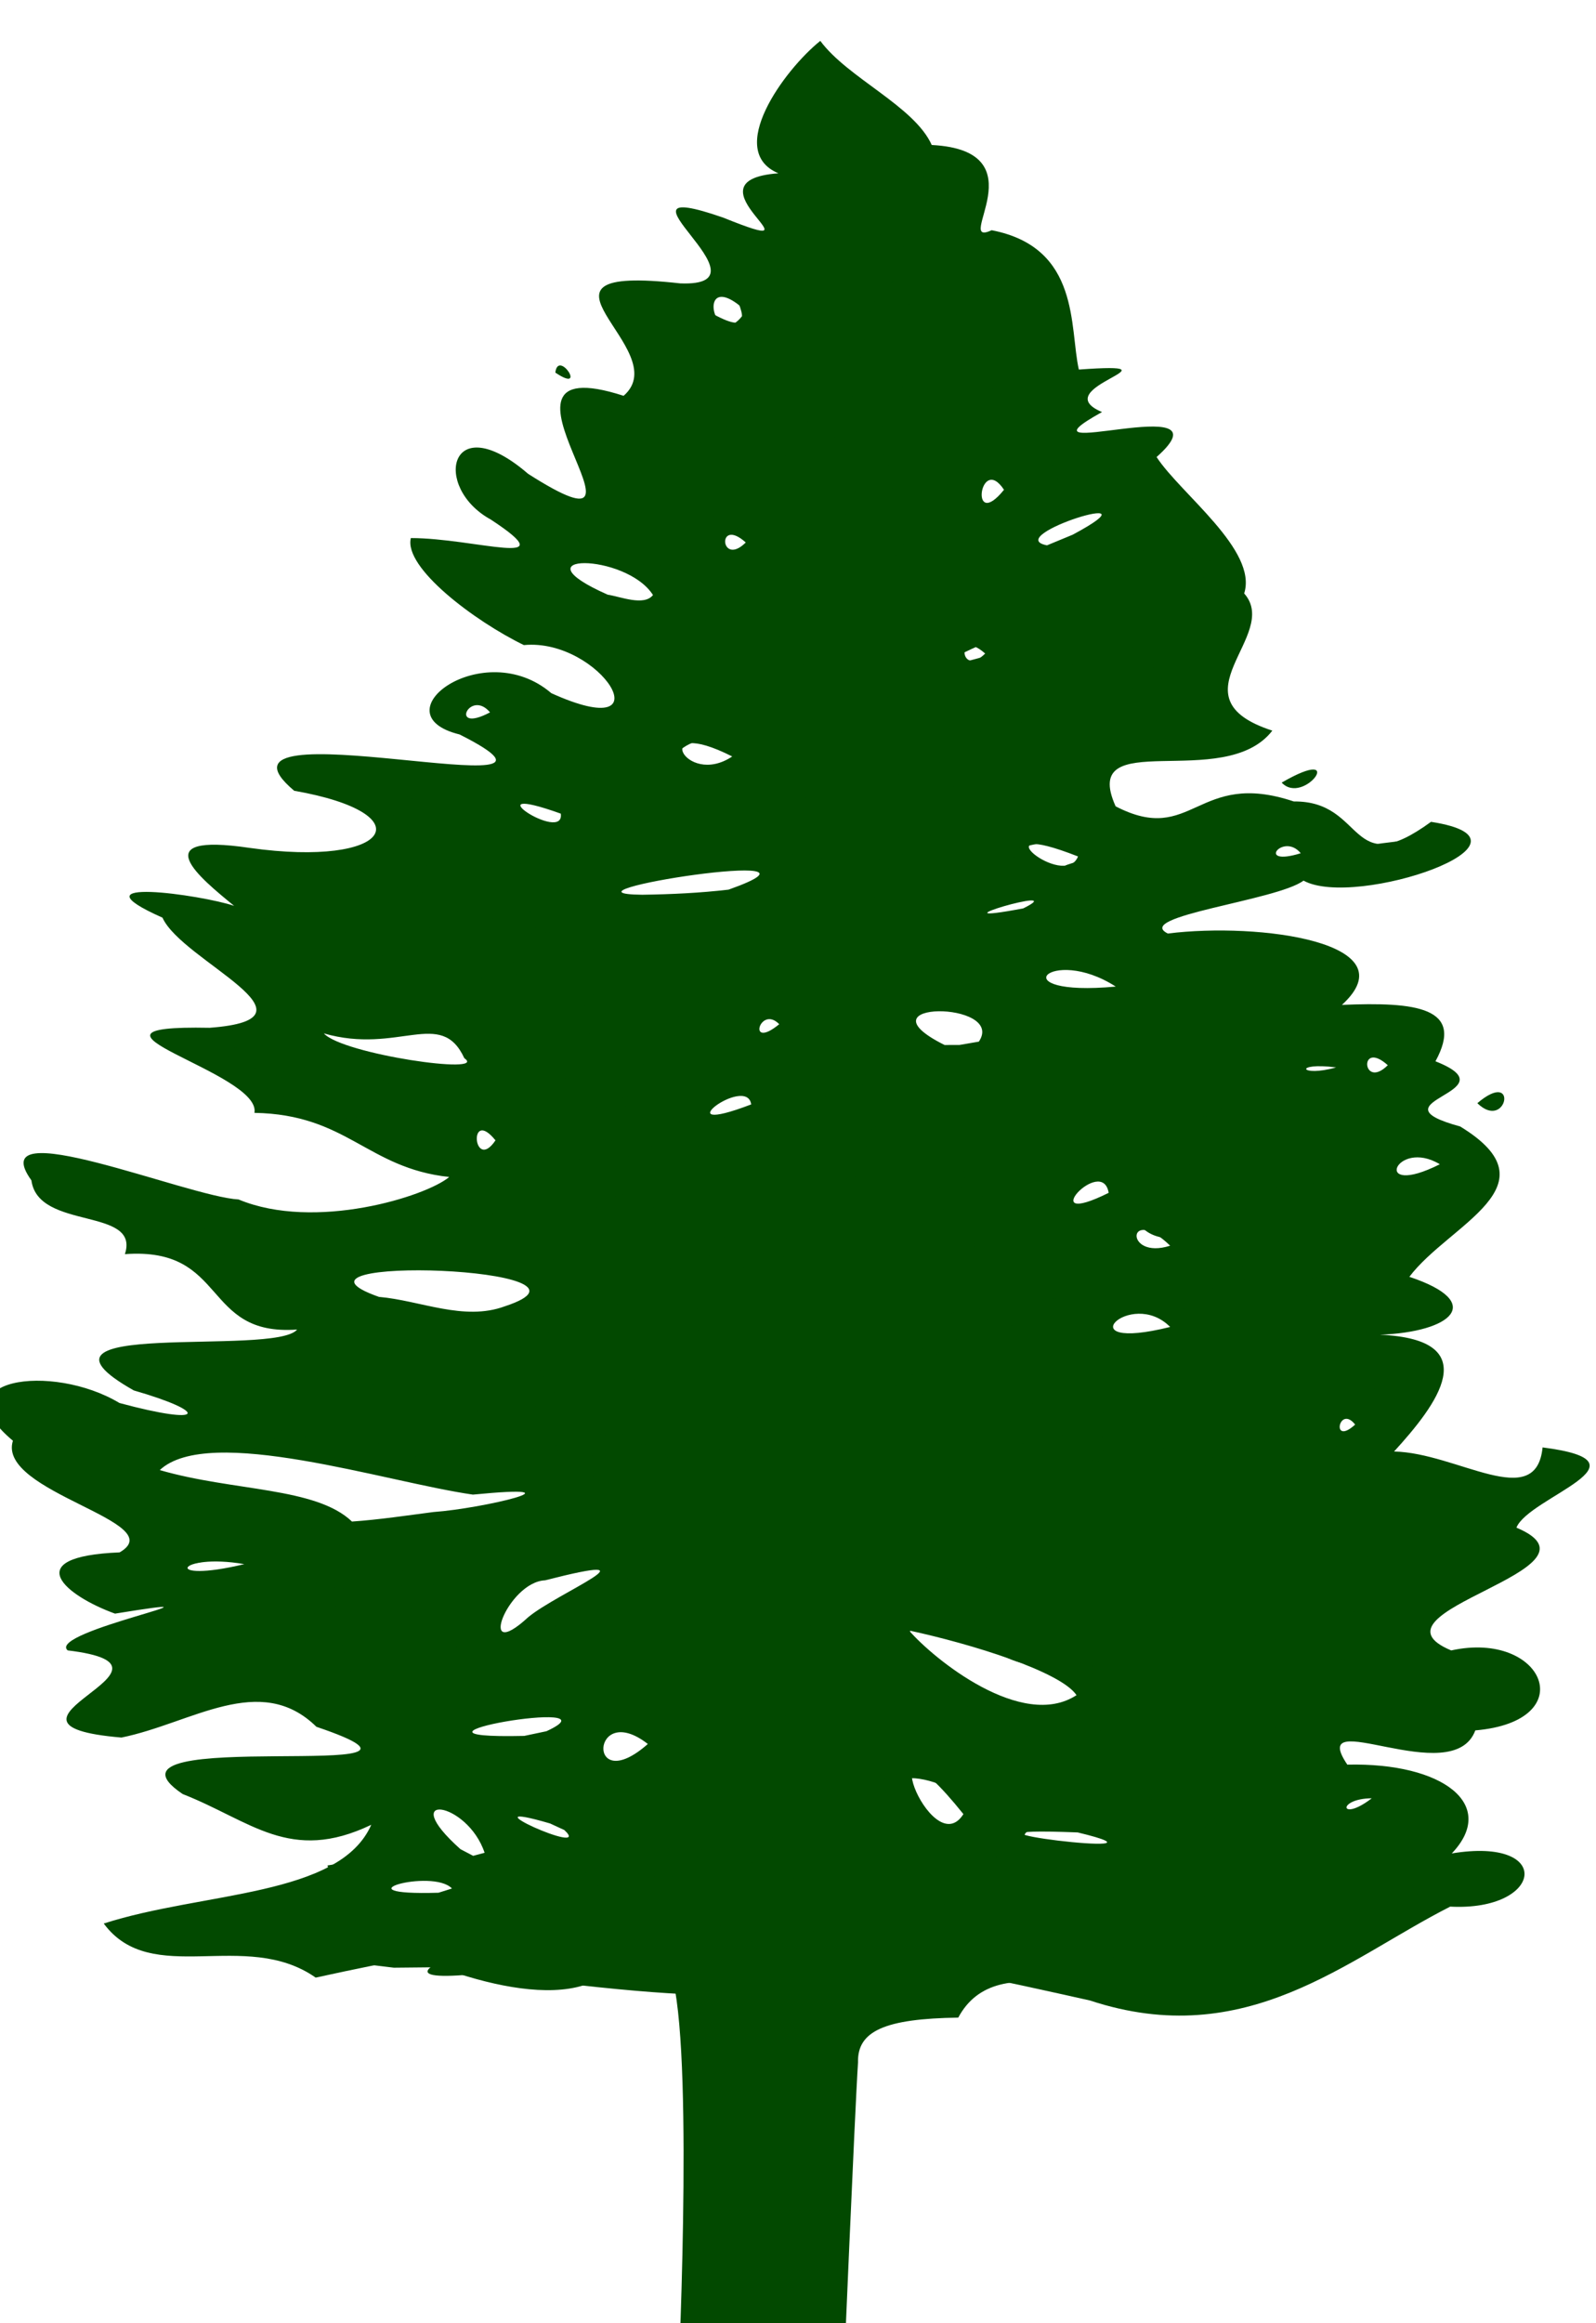 <?xml version="1.0" encoding="UTF-8" standalone="no"?>
<!-- Created with Inkscape (http://www.inkscape.org/) -->

<svg
   xmlns:dc="http://purl.org/dc/elements/1.1/"
   xmlns:cc="http://creativecommons.org/ns#"
   xmlns:rdf="http://www.w3.org/1999/02/22-rdf-syntax-ns#"
   xmlns:svg="http://www.w3.org/2000/svg"
   xmlns="http://www.w3.org/2000/svg"
   xmlns:xlink="http://www.w3.org/1999/xlink"
   xmlns:sodipodi="http://sodipodi.sourceforge.net/DTD/sodipodi-0.dtd"
   xmlns:inkscape="http://www.inkscape.org/namespaces/inkscape"
   width="11"
   height="16"
   id="svg2"
   version="1.1"
   inkscape:version="0.91 r13725"
   sodipodi:docname="Lumber_Icon.svg">
  <defs
     id="defs4">
    <linearGradient
       id="linearGradient4075-87">
      <stop
         style="stop-color:#339900;stop-opacity:1;"
         offset="0"
         id="stop4077-62" />
      <stop
         style="stop-color:#015a01;stop-opacity:1"
         offset="1"
         id="stop4079-04" />
    </linearGradient>
    <linearGradient
       id="linearGradient10972-9">
      <stop
         style="stop-color:#339900;stop-opacity:1;"
         offset="0"
         id="stop10974-35" />
      <stop
         style="stop-color:#015a01;stop-opacity:1"
         offset="1"
         id="stop10976-30" />
    </linearGradient>
    <linearGradient
       id="linearGradient4075-2">
      <stop
         style="stop-color:#339900;stop-opacity:1;"
         offset="0"
         id="stop4077-0" />
      <stop
         style="stop-color:#015a01;stop-opacity:1"
         offset="1"
         id="stop4079-3" />
    </linearGradient>
    <linearGradient
       id="linearGradient10972-0">
      <stop
         style="stop-color:#339900;stop-opacity:1;"
         offset="0"
         id="stop10974-3" />
      <stop
         style="stop-color:#015a01;stop-opacity:1"
         offset="1"
         id="stop10976-4" />
    </linearGradient>
    <linearGradient
       id="linearGradient4075-12">
      <stop
         style="stop-color:#339900;stop-opacity:1;"
         offset="0"
         id="stop4077-6" />
      <stop
         style="stop-color:#015a01;stop-opacity:1"
         offset="1"
         id="stop4079-62" />
    </linearGradient>
    <linearGradient
       id="linearGradient10972-3">
      <stop
         style="stop-color:#339900;stop-opacity:1;"
         offset="0"
         id="stop10974-9" />
      <stop
         style="stop-color:#015a01;stop-opacity:1"
         offset="1"
         id="stop10976-9" />
    </linearGradient>
    <linearGradient
       id="linearGradient4075-4">
      <stop
         style="stop-color:#339900;stop-opacity:1;"
         offset="0"
         id="stop4077-7" />
      <stop
         style="stop-color:#015a01;stop-opacity:1"
         offset="1"
         id="stop4079-4" />
    </linearGradient>
    <linearGradient
       id="linearGradient10972-8">
      <stop
         style="stop-color:#339900;stop-opacity:1;"
         offset="0"
         id="stop10974-68" />
      <stop
         style="stop-color:#015a01;stop-opacity:1"
         offset="1"
         id="stop10976-7" />
    </linearGradient>
    <linearGradient
       id="linearGradient4075-1">
      <stop
         style="stop-color:#339900;stop-opacity:1;"
         offset="0"
         id="stop4077-4" />
      <stop
         style="stop-color:#015a01;stop-opacity:1"
         offset="1"
         id="stop4079-9" />
    </linearGradient>
    <linearGradient
       id="linearGradient10972-5">
      <stop
         style="stop-color:#339900;stop-opacity:1;"
         offset="0"
         id="stop10974-1" />
      <stop
         style="stop-color:#015a01;stop-opacity:1"
         offset="1"
         id="stop10976-38" />
    </linearGradient>
    <linearGradient
       id="linearGradient4075-0">
      <stop
         style="stop-color:#339900;stop-opacity:1;"
         offset="0"
         id="stop4077-8" />
      <stop
         style="stop-color:#015a01;stop-opacity:1"
         offset="1"
         id="stop4079-2" />
    </linearGradient>
    <linearGradient
       id="linearGradient10972-2">
      <stop
         style="stop-color:#339900;stop-opacity:1;"
         offset="0"
         id="stop10974-78" />
      <stop
         style="stop-color:#015a01;stop-opacity:1"
         offset="1"
         id="stop10976-23" />
    </linearGradient>
    <linearGradient
       id="linearGradient4075-7">
      <stop
         style="stop-color:#339900;stop-opacity:1;"
         offset="0"
         id="stop4077-50" />
      <stop
         style="stop-color:#015a01;stop-opacity:1"
         offset="1"
         id="stop4079-6" />
    </linearGradient>
    <linearGradient
       id="linearGradient10972-6">
      <stop
         style="stop-color:#339900;stop-opacity:1;"
         offset="0"
         id="stop10974-8" />
      <stop
         style="stop-color:#015a01;stop-opacity:1"
         offset="1"
         id="stop10976-3" />
    </linearGradient>
    <linearGradient
       id="linearGradient4075-8">
      <stop
         style="stop-color:#339900;stop-opacity:1;"
         offset="0"
         id="stop4077-5" />
      <stop
         style="stop-color:#015a01;stop-opacity:1"
         offset="1"
         id="stop4079-0" />
    </linearGradient>
    <linearGradient
       id="linearGradient10972-1">
      <stop
         style="stop-color:#339900;stop-opacity:1;"
         offset="0"
         id="stop10974-6" />
      <stop
         style="stop-color:#015a01;stop-opacity:1"
         offset="1"
         id="stop10976-2" />
    </linearGradient>
    <linearGradient
       id="linearGradient4075">
      <stop
         style="stop-color:#339900;stop-opacity:1;"
         offset="0"
         id="stop4077" />
      <stop
         style="stop-color:#015a01;stop-opacity:1"
         offset="1"
         id="stop4079" />
    </linearGradient>
    <linearGradient
       id="linearGradient10972-4">
      <stop
         style="stop-color:#339900;stop-opacity:1;"
         offset="0"
         id="stop10974-7" />
      <stop
         style="stop-color:#015a01;stop-opacity:1"
         offset="1"
         id="stop10976-1" />
    </linearGradient>
    <linearGradient
       inkscape:collect="always"
       id="linearGradient12396">
      <stop
         style="stop-color:#aa7d23;stop-opacity:1"
         offset="0"
         id="stop12398" />
      <stop
         style="stop-color:#986601;stop-opacity:1"
         offset="1"
         id="stop12400" />
    </linearGradient>
    <radialGradient
       inkscape:collect="always"
       xlink:href="#linearGradient10972"
       id="radialGradient12155"
       gradientUnits="userSpaceOnUse"
       gradientTransform="matrix(0.079,0.507,-0.438,0.068,638.3,564.888)"
       cx="-80.997"
       cy="432.798"
       fx="-80.997"
       fy="432.798"
       r="198.365" />
    <linearGradient
       id="linearGradient10972">
      <stop
         style="stop-color:#339900;stop-opacity:1;"
         offset="0"
         id="stop10974" />
      <stop
         style="stop-color:#015a01;stop-opacity:1"
         offset="1"
         id="stop10976" />
    </linearGradient>
    <radialGradient
       inkscape:collect="always"
       xlink:href="#linearGradient11508"
       id="radialGradient12152"
       gradientUnits="userSpaceOnUse"
       gradientTransform="matrix(0.275,-1.434,0.665,0.128,310.056,-437.222)"
       cx="-537.401"
       cy="338.708"
       fx="-537.401"
       fy="338.708"
       r="114.647" />
    <linearGradient
       inkscape:collect="always"
       id="linearGradient11508">
      <stop
         style="stop-color:#339900;stop-opacity:1"
         offset="0"
         id="stop11510" />
      <stop
         style="stop-color:#015a01;stop-opacity:1"
         offset="1"
         id="stop11512" />
    </linearGradient>
    <radialGradient
       inkscape:collect="always"
       xlink:href="#linearGradient11518"
       id="radialGradient12149"
       gradientUnits="userSpaceOnUse"
       gradientTransform="matrix(0.122,-0.551,0.53,0.113,179.656,138.784)"
       cx="-507.097"
       cy="374.635"
       fx="-507.097"
       fy="374.635"
       r="140.503" />
    <linearGradient
       inkscape:collect="always"
       id="linearGradient11518">
      <stop
         style="stop-color:#339900;stop-opacity:1"
         offset="0"
         id="stop11520" />
      <stop
         style="stop-color:#015a01;stop-opacity:1"
         offset="1"
         id="stop11522" />
    </linearGradient>
    <radialGradient
       inkscape:collect="always"
       xlink:href="#linearGradient11518"
       id="radialGradient12146"
       gradientUnits="userSpaceOnUse"
       gradientTransform="matrix(0.124,-0.476,0.539,0.098,277.363,181.081)"
       cx="-507.097"
       cy="374.635"
       fx="-507.097"
       fy="374.635"
       r="140.503" />
    <radialGradient
       inkscape:collect="always"
       xlink:href="#linearGradient10972"
       id="radialGradient12143"
       gradientUnits="userSpaceOnUse"
       gradientTransform="matrix(0.065,0.409,-0.363,0.055,483.479,378.607)"
       cx="-80.997"
       cy="432.798"
       fx="-80.997"
       fy="432.798"
       r="198.365" />
    <linearGradient
       id="linearGradient12254">
      <stop
         style="stop-color:#339900;stop-opacity:1;"
         offset="0"
         id="stop12256" />
      <stop
         style="stop-color:#015a01;stop-opacity:1"
         offset="1"
         id="stop12258" />
    </linearGradient>
    <radialGradient
       inkscape:collect="always"
       xlink:href="#linearGradient11508"
       id="radialGradient12140"
       gradientUnits="userSpaceOnUse"
       gradientTransform="matrix(-0.903,-1.035,0.367,-0.507,-297.96,202.73)"
       cx="-537.401"
       cy="338.708"
       fx="-537.401"
       fy="338.708"
       r="114.647" />
    <radialGradient
       inkscape:collect="always"
       xlink:href="#linearGradient11518"
       id="radialGradient12137"
       gradientUnits="userSpaceOnUse"
       gradientTransform="matrix(0.11,-0.484,0.476,0.099,250.018,262.513)"
       cx="-507.097"
       cy="374.635"
       fx="-507.097"
       fy="374.635"
       r="140.503" />
    <radialGradient
       r="140.503"
       fy="374.635"
       fx="-507.097"
       cy="374.635"
       cx="-507.097"
       gradientTransform="matrix(0.11,-0.484,0.476,0.099,250.018,262.513)"
       gradientUnits="userSpaceOnUse"
       id="radialGradient12283"
       xlink:href="#linearGradient11518"
       inkscape:collect="always" />
    <radialGradient
       inkscape:collect="always"
       xlink:href="#linearGradient12396"
       id="radialGradient12402"
       cx="386.345"
       cy="459.59"
       fx="386.345"
       fy="459.59"
       r="75.883"
       gradientTransform="matrix(-0.169,2.212,-0.313,-0.024,570.081,-285.839)"
       gradientUnits="userSpaceOnUse" />
  </defs>
  <sodipodi:namedview
     id="base"
     pagecolor="#ffffff"
     bordercolor="#666666"
     borderopacity="1.0"
     inkscape:pageopacity="0.0"
     inkscape:pageshadow="2"
     inkscape:zoom="7.9195959"
     inkscape:cx="-5.0400262"
     inkscape:cy="3.0849375"
     inkscape:document-units="px"
     inkscape:current-layer="layer1"
     showgrid="true"
     inkscape:window-width="1537"
     inkscape:window-height="871"
     inkscape:window-x="59"
     inkscape:window-y="0"
     inkscape:window-maximized="1">
    <inkscape:grid
       type="xygrid"
       id="grid3419"
       empspacing="5"
       visible="true"
       enabled="true"
       snapvisiblegridlinesonly="true" />
  </sodipodi:namedview>
  <g
     inkscape:label="Layer 1"
     inkscape:groupmode="layer"
     id="layer1"
     transform="translate(0,-1036.362)">
    <g
       id="g4948"
       transform="matrix(0.06,0,0,0.036,24.865,1016.253)"
       style="fill:#024900;fill-opacity:1">
      <path
         style="fill:#024900;fill-opacity:1"
         d="m -378.151,936.909 c -8.127,-9.466 -18.845,2.037 -24.349,-10.345 11.401,-6.125 27.089,-5.075 30.73,-18.889 -9.341,7.448 -13.818,-0.757 -21.668,-5.887 -12.044,-13.512 35.582,-1.466 15.371,-12.859 -6.476,-10.577 -14.335,-0.668 -22.399,2.056 -17.903,-2.533 9.626,-13.509 -6.175,-16.671 -2.52,-3.611 21.537,-11.371 5.436,-7.036 -5.602,-3.363 -11.236,-10.908 0.529,-11.717 6.057,-5.82 -14.139,-11.483 -12.258,-21.359 -8.533,-11.86 4.457,-14.997 12.243,-7.216 9.947,4.474 10.322,1.757 1.647,-2.406 -14.773,-13.892 16.211,-6.427 18.757,-11.646 -10.984,1.32 -7.917,-15.865 -19.782,-14.428 1.773,-9.072 -9.967,-4.472 -10.74,-14.114 -5.78,-13.372 17.912,3.12 23.798,3.655 8.766,6.092 21.566,-0.591 24.193,-4.3 -9.443,-1.702 -11.707,-11.967 -22.371,-12.269 0.844,-7.771 -23.419,-16.869 -5.149,-16.274 13.845,-1.713 -3.19,-12.753 -5.415,-21.067 -10.786,-7.985 4.543,-4.361 8.231,-2.256 -3.903,-5.328 -10.418,-14.089 1.779,-11.091 16.296,3.814 20.097,-6.563 5.12,-10.93 -12.259,-17.189 37.507,4.738 18.997,-10.771 -9.464,-3.874 2.745,-19.027 10.54,-7.897 13.477,10.147 5.636,-10.607 -3.153,-9.2 -5.692,-4.614 -13.826,-14.826 -12.985,-20.473 7.325,-0.003 17.984,6.099 9.193,-3.536 -6.793,-6.182 -4.779,-21.756 4.283,-8.748 17.674,18.781 -7.746,-25.007 10.965,-14.931 6.127,-8.854 -13.674,-25.287 6.503,-21.508 11.345,0.749 -9.767,-21.064 4.933,-12.584 12.554,8.451 -5.094,-7.078 6.35,-8.477 -6.142,-4.241 0.643,-19.764 4.807,-25.332 3.166,7.135 10.8,12.471 12.801,19.918 12.574,1.073 2.328,19.807 6.887,16.305 10.219,3.303 8.916,18.628 10.012,26.655 12.712,-1.525 -4.04,3.433 2.663,8.129 -11.41,10.511 15.286,-4.734 6.267,8.607 2.764,7.052 11.645,17.804 10.062,26.094 4.271,8.048 -8.513,19.9 3.234,26.245 -5.526,11.928 -22.228,-1.22 -18.002,14.48 8.871,7.673 9.301,-7.149 20.468,-0.93 8.305,-0.146 6.235,15.48 15.761,3.898 14.213,3.663 -8.697,16.721 -14.644,11.245 -3.045,3.821 -19.642,6.804 -15.587,10.122 10.518,-2.186 27.848,1.717 19.997,13.65 8.523,-0.594 14.137,0.47 10.745,10.792 9.065,5.964 -7.855,7.615 2.84,12.471 11.172,11.345 -1.273,18.674 -5.839,28.76 8.83,4.896 4.848,10.564 -3.379,11.08 12.306,0.912 6.455,13.512 1.624,22.339 7.25,0.243 16.317,11.671 17.059,-0.784 13.131,2.789 -1.603,9.498 -3.004,15.348 11.447,8.04 -18.257,15.99 -7.492,23.49 10.651,-3.897 15.096,13.531 2.769,15.299 -2.592,11.627 -19.503,-5.289 -14.702,6.55 11.029,-0.423 17.311,7.71 11.999,16.987 11.79,-3.245 10.525,11.107 -0.181,10.176 -11.863,10.019 -23.422,27.84 -41.381,17.956 -39.897,-14.878 -53.565,-17.33 -88.936,-4.377 z M -362.5,919.862 c -2.227,-3.941 -13.492,1.401 -1.542,0.809 z m 3.75,-6.833 c -1.988,-9.949 -10.261,-11.815 -2.774,-0.691 l 1.46,1.273 z m 68.125,-3.895 c -19.674,-1.282 13.644,5.454 0,0 z m -60.606,-1.715 c -10.57,-5.131 5.125,6.668 1.641,1.261 z M -303.75,905.631 c -11.214,-23.309 -3.739,9.86 0,0 z m 46.908,-3.028 c -4.055,0.06 -3.672,4.716 0,0 z M -340,892.216 c -6.52,-8.47 -7.094,10.405 0,0 z m -11.644,-2.442 c 8.851,-6.802 -20.578,1.569 -2.553,0.895 z m 60.888,-6.897 c -1.797,-4.492 -12.037,-9.795 -19.244,-12.376 2.806,5.4 12.963,19.189 19.244,12.376 z m -62.982,-14.921 c 3.447,-4.761 15.519,-12.847 1.938,-7.051 -4.307,0.303 -7.965,16.31 -1.938,7.051 z m -32.616,-10.145 c -7.726,-2.236 -9.608,3.847 0,0 z m 21.732,-9.969 c 5.682,-0.67 17.795,-5.494 4.528,-3.332 -9.997,-2.386 -30.321,-13.508 -35.97,-4.692 8.466,4.094 17.92,3.219 22.079,9.846 3.163,-0.371 6.256,-1.152 9.363,-1.823 z M -258.75,831.112 c -1.866,-3.95 -2.821,4.293 0,0 z M -280,812.436 c -4.56,-7.676 -12.139,5.041 0,0 z m -76.437,-3.946 c 13.833,-7.552 -28.301,-9.939 -14.451,-1.807 4.769,0.686 9.749,4.691 14.451,1.807 z M -280,796.89 c -4.973,-8.024 -5.313,2.841 0,0 z m -7.063,-10.113 c -0.743,-7.405 -8.738,7.241 0,0 z m 38.039,-5.467 c -5.082,-5.099 -7.979,6.692 0,0 z M -357.5,776.737 c -3.163,-6.509 -2.547,6.275 0,0 z m 29.375,-6.875 c -0.507,-5.876 -10.352,6.583 0,0 z m 67.188,-7.078 c -4.959,-1.058 -4.192,1.968 0,0 z M -255,762.362 c -3.366,-5.037 -2.946,4.867 0,0 z m -106.08,-1.342 c -2.68,-9.669 -7.576,-0.643 -16.135,-4.74 2.157,3.978 18.987,8.017 16.135,4.74 z m 59.105,-3.168 c 3.163,-7.815 -14.198,-7.89 -3.938,0.645 l 1.727,-0.011 2.211,-0.634 0,0 z m -22.931,-3.334 c -2.213,-3.793 -3.769,5.143 0,0 z m 38.656,-7.197 c -7.542,-8.078 -13.361,2.053 0,0 z m -10.625,-14.96 c 5.846,-4.812 -11.73,3.696 0,0 z m -33.853,-3.585 c 14.72,-8.682 -21.692,0.768 -9.916,0.976 3.322,-0.078 6.65,-0.341 9.916,-0.976 z m 40.143,-6.35 c -11.902,-7.764 -1.545,6.595 0,0 z M -265,721.811 c -2.018,-4.096 -5.256,2.706 0,0 z m -85,-7.574 c -10.683,-6.38 0.497,5.912 0,0 z m 19.694,-10.938 c -9.545,-8.049 -5.488,6.118 0,0 z m -27.819,-8.438 c -2.34,-4.63 -4.787,4.223 0,0 z m 56.875,-11.25 c -3.366,-5.037 -2.946,4.867 0,0 z m -38.158,-11.197 c -3.124,-8.161 -16.088,-8.084 -5.198,-0.062 1.427,0.348 4.171,2.259 5.198,0.062 z m 10.658,-10.053 c -3.366,-5.037 -2.946,4.867 0,0 z m 37.551,-1.485 c 10.722,-9.55 -8.383,0.304 -2.948,2.033 z m -7.888,-8.595 c -2.786,-7.044 -4,8.231 0,0 z M -328.75,618.047 c -6.119,-9.345 -3.592,9.574 0,0 z m 84.036,151.581 c 4.793,-6.79 3.403,5.513 0,0 z m -22.475,-61.328 c 7.73,-7.452 2.56,4.56 0,0 z m -83.437,-78.438 c 0.33,-4.584 3.752,4.211 0,0 z"
         id="path4962"
         inkscape:connector-curvature="0"
         sodipodi:nodetypes="cccccccccccccccccccccccccccccccccccccccccccccccccccccccccccccccccccccccccccccccccccccccccccccccccccccccccccccccccccccccccccccccccccccccccccccccccccccccccccccccccccccc" />
      <path
         style="fill:#024900;fill-opacity:1"
         d="m -369.176,935.012 c -10.473,-2.168 -20.781,-3.898 -28.756,-4.935 -5.554,-12.62 23.805,-1.387 21.136,-14.627 11.963,-2.882 4.714,-14.167 -4.213,-6.182 -6.638,-4.042 -22.019,-14.701 -4.502,-13.558 9.752,3.493 21.841,-3.796 6.974,-8.141 -6.224,-14.4 -25.054,11.938 -26.606,-2.98 13.991,-2.669 -6.265,-14.815 8.767,-15.866 11.013,-5.904 -18.659,-3.072 -7.217,-11.116 19.567,-6.446 -10.444,-10.736 -7.971,-24.087 0.209,-3.84 1.548,-8.082 0.753,-9.907 5.072,4.12 29.94,12.351 14.469,1.432 -19.674,-12.975 21.396,-4.584 16.548,-13.564 -11.117,0.967 -3.591,-18.003 -18.536,-15.031 6.491,-8.521 -12.125,-1.653 -11.334,-13.154 2.596,-6.364 24.148,9.784 34.644,7.84 7.038,-0.199 21.6,-6.996 10.383,-11.501 3.443,-2.671 10.478,2.815 9.681,-6.701 -5.634,-4.476 -23.499,6.309 -28.455,-7.695 -6.571,-3.118 -17.291,-7.891 -4.611,-9.441 21.642,-0.074 -18.598,-25.358 5.298,-21.31 15.528,2.655 -21.028,-13.009 -2.729,-12.006 4.986,0.983 28.861,7.505 14.251,0.743 13.986,-8.247 -25.712,-18.76 -2.849,-18.916 8.883,-1.097 12.989,9.687 19.441,1.924 -8.05,-5.826 2.564,-14.244 -6.643,-15.598 4.37,-5.361 32.395,18.571 17.841,-0.64 1.326,-12.383 -24.187,-9.051 -18.007,-25.271 11.295,-4.153 15.526,22.199 23.234,13.933 -7.126,-3.796 8.876,-10.345 -5.549,-11.534 -10.831,-4.148 -12.233,-13.092 -17.023,-21.923 5.086,1.907 18.493,20.453 20,11.447 -5.331,-1.905 -13.728,-26.202 -0.172,-21.447 5.462,-7.995 -12.788,-29.199 6.389,-18.574 12.318,13.14 -0.69,-12.799 1.063,-15.443 8.448,7.477 9.849,-0.061 5.459,-6 7.801,-2.815 0.891,-25.006 7.621,-24.849 6.758,4.233 5.925,8.69 4.38,12.655 12.74,3.38 13.33,13.871 11.813,25.623 12.367,-11.466 -8.286,12.089 4.535,2.5 11.054,-5.647 0.304,21.123 8.363,27.598 -5.48,11.687 17.674,-5.295 6.773,9.003 -0.099,5.956 10.352,7.046 5.164,14.231 7.28,3.67 6.46,15.282 3.671,21.304 4.029,4.261 -3.277,13.24 -4.167,4.787 -11.521,3.468 12.873,13.874 -0.734,13.124 -6.627,-1.84 -11.096,12.661 -9.937,13.703 6.43,6.026 -17.212,3.904 -2.944,10.585 3.851,-4.747 13.677,-1.976 15.699,-4.017 3.657,-5.368 0.563,-12.245 12.017,-8.064 10.334,8.401 -12.075,-1.595 -3.744,9.221 5.758,8.096 -8.736,-0.606 -6.276,7.145 -4.536,0.029 -16.817,12.513 -4.021,8.813 7.813,-2.152 17.946,1.635 15.74,6.026 5.391,-1.211 -3.217,12.631 8.125,9.022 8.745,1.028 3.013,6.668 -2.482,3.114 -6.717,0.78 -14.126,15.783 -4.226,16.007 6.202,1.369 20.203,-1.337 7.569,4.135 -9.768,11.459 8.576,6.318 10.938,5.274 0.49,9.245 -18.063,17.793 -5.561,27.668 -10.647,0.383 -10.067,15.935 -12.484,23.204 8.218,5.402 12.298,12.582 22.995,11.288 -6.331,7.324 2.674,16.364 -10.297,19.851 -4.053,9.429 -0.811,13.447 8.237,13.442 8.16,12.334 -13.52,11.691 -18.138,9.899 -11.999,10.263 15.672,11.744 1.706,13.711 -13.701,9.919 20.222,-4.562 8.326,6.236 -7.979,10.305 18.735,6.235 4.9,12.836 -14.613,4.002 -20.056,28.403 -38.098,22.042 -27.479,-12.494 -36.254,-7.978 -86.622,-7.288 z m 8.19,-13.754 c 10.807,-6.676 -8.754,-28.463 -3.35,-11.734 8.834,9.509 -20.979,9.697 -5.073,12.159 2.81,-0.007 5.636,-0.03 8.424,-0.425 z m 74.432,-10.458 c -6.106,-8.137 -16.845,0.948 -4.606,1.649 0.291,-0.597 4.849,0.564 4.606,-1.649 z m -61.625,-0.852 c -8.067,-14.627 -12.813,5.907 0,0 z M -304,908.362 c 6.034,-7.554 -14.423,-15.683 -4.123,-2.958 0.362,2.502 1.079,6.579 4.123,2.958 z m 31.674,-3.605 c 6.734,-1.986 -15.693,-0.873 -14.22,-2.121 3.489,4.174 9.862,6.673 14.22,2.121 z m -68.404,-8.605 c 5.38,-3.804 4.783,-15.62 -2.881,-7.79 -8.525,-9.482 -28.81,7.344 -11.301,3.542 9.885,-7.075 5.762,9.325 14.182,4.249 z m 51.166,-12.658 c 5.316,-8.426 -8.808,-2.97 -10.775,-10.333 -22.394,-14.996 -0.163,22.285 10.775,10.333 z M -352.5,867.85 c 6.083,-4.196 14.166,-13.903 0.801,-8.554 -7.42,0.95 -8.402,20.226 -0.801,8.554 z m -32.16,-8.777 c 18.413,-8.473 -25.264,1.335 -4.193,0.793 l 2.131,-0.424 z m 23.142,-10.653 c 9.176,1.54 20.315,-13.673 4.893,-5.705 -12.879,0.339 -25.582,-10.513 -39.914,-6.806 -4.397,9.396 17.7,7.472 21.222,14.646 4.661,-0.146 9.198,-1.462 13.799,-2.135 z M -266.25,835.487 c -4.01,-7.287 -3.866,7.154 0,0 z m -15,-0.689 c -5.449,-6.302 -14.644,-4.574 -3.089,0.497 0.593,1.367 3.317,1.127 3.089,-0.497 z m 17.937,-10.521 c -2.108,-10.251 -6.916,7.155 0,0 z m -15.691,-12.121 c -3.085,-7.601 -20.654,3.39 -5.41,2.209 1.771,0.141 4.942,0.207 5.41,-2.209 z M -295,811.246 c -6.58,-7.594 -5.935,4.45 0,0 z m -57.188,-3.124 c 6.31,-10.368 -38.128,-9.805 -19.055,0.12 6.105,1.369 13.17,2.631 19.055,-0.12 z m 79.375,-11.085 c 4.653,-9.619 -6.97,3.75 -10.675,-4.131 -6.006,6.296 7.61,7.874 10.675,4.131 z m -25.938,-5.84 c -7.329,-7.608 -10.55,4.94 0,0 z m 12.572,-3.968 c 3.149,-11.721 -15.823,5.998 -1.868,1.912 l 1.868,-1.912 z M -342.5,779.383 c -1.322,-2.895 -9.531,0.079 -3.199,0.479 z m 70.625,-4.521 c -6.524,-4.92 -4.438,5.021 0,0 z m -54.806,-4.429 c 0.992,-6.956 -29.888,2.22 -10.712,1.883 3.359,-0.401 8.299,1.121 10.712,-1.883 z M -367.5,767.987 c -4.686,-6.876 -2.366,6.122 0,0 z m 8.817,-7.003 c -0.746,-5.339 -3.846,-10.159 -12.054,-7.886 2.913,5.596 -19.56,-1.11 -5.158,6.218 1.936,1.912 26.472,8.011 17.213,1.667 z m 54.29,-1.381 c 13.766,-3.71 -9.698,-15.406 -8.569,-0.495 0.814,4.243 6.1,0.449 8.569,0.495 z m -19.313,-4.169 c 0.566,-12.893 -10.875,6.893 0,0 z m -20.044,0.187 c -5.323,-4.533 -3.022,2.265 0,0 z m 10,-3.259 c -2.994,-4.994 -1.994,4.649 0,0 z m -40.019,-2.188 c -2.729,-10.217 -7.339,4.413 0,0 z m 20.019,0.296 c -2.094,-5.491 -1.329,-17.049 -5.5,-5.372 0.156,1.082 4.008,7.836 5.5,5.372 z m 68.75,-3.064 c -1.571,-9.648 -21.075,-1.626 -5.673,1.234 1.79,0.66 6.023,2.431 5.673,-1.234 z m 14.375,1.206 c -2.34,-4.63 -4.787,4.223 0,0 z m -74.949,-8.833 c -0.008,-7.544 -8.078,4.623 0,0 z m -18.176,-1.718 c -2.864,-7.641 -15.024,3.36 -1.645,1.559 l 1.233,-0.507 z m 67.812,-4.514 c 14.953,-6.277 -15.598,-2.331 -3.586,0.937 l 1.561,-0.386 z m -33.844,-3.897 c 16.995,-10.137 -29.196,-3.267 -11.509,1.435 3.872,0.034 7.776,-0.382 11.509,-1.435 z m 6.032,-10.368 c -9.679,-13.9 -3.975,6.869 0,0 z m -23.75,-3.221 c -2.591,-11.061 -21.028,-1.263 -4.794,0.298 1.193,-0.141 4.894,2.138 4.794,-0.298 z m 17.991,-10.981 c 1.532,-12.769 -16.157,1.253 -1.171,0.814 z M -345,703.612 c -3.366,-5.037 -2.946,4.867 0,0 z m 47.422,-21.275 c 14.158,-14.372 -23.631,12.156 0,0 z m 6.082,-20.083 c 14.552,-11.417 -10.094,-4.929 -6.25,3.858 2.291,-0.925 4.247,-2.455 6.25,-3.858 z M -327.5,662.948 c -6.624,-10.587 -5.842,7.481 0,0 z m 31.121,-7.504 c 12.741,-12.791 -14.528,-6.998 -5.711,4.477 2.546,-0.307 3.917,-3.076 5.711,-4.477 z m -40.891,-15.852 c -4.988,-1.583 3.257,5.488 0,0 z m 81.296,190.046 c -6.217,-10.371 15.703,-9.704 2.395,-0.826 l -1.004,1.557 -1.391,-0.731 z M -370,779.311 c 2.858,-6.568 2.739,4.558 0,0 z m -15.572,-10.612 c 1.121,-6.78 5.679,4.49 0,0 z m 123.084,-0.697 c -1.039,-7.254 25.18,-3.195 7.105,1.451 -2.352,0.574 -5.383,0.6 -7.105,-1.451 z m 0.792,-42.514 c -4.979,-5.784 11.925,-5.457 14.981,-8.086 1.438,5.772 -10.612,12.073 -14.981,8.086 z M -273.75,697.362 c 2.457,-4.462 5.179,4.767 0,0 z"
         id="path4960"
         inkscape:connector-curvature="0"
         sodipodi:nodetypes="ccccccccccccccccccccccccccccccccccccccccccccccccccccccccccccccccccccccccccccccccccccccccccccccccccccccccccccccccccccccccccccccccccccccccccccccccccccccccccccccccccccccccccccccccccccccccccccccccccccccccccccccccccccccc" />
      <path
         style="fill:#024900;fill-opacity:1"
         d="m -336.588,1016.936 c 0,0 1.857,-62.544 -0.5,-79.345 -15.101,0.255 -32.753,-3.957 -48.057,-7.259 -5.287,-1.358 -21.126,-2.697 -7.249,-6.174 10.226,-1.808 36.618,1.075 36.664,-9.296 -5.345,-4.243 16.117,-2.287 4.949,-9.362 -6.069,-0.574 -10.76,-1.572 -16.515,-2.497 3.669,8.281 4.873,14.993 -6.455,14.984 -11.955,4.591 15.537,-12.109 0.42,-12.478 -8.492,7.725 -12.434,-3.227 -19.986,-6.103 2.528,-5.237 34.192,-0.069 18.843,-10.356 -7.932,-9.168 -14.035,-10.064 -22.855,-1.37 -18.983,3.49 10.211,-9.801 -4.414,-13.278 -1.528,-4.113 11.855,-6.306 12.315,-13.066 6.903,0.361 18.058,-8.02 4.058,-6.474 -11.67,-2.55 -10.254,15.21 -20.519,4.686 7.531,-2.002 17.44,-10.058 3.808,-12.252 -13.294,-8.038 -9.523,-25.256 6.766,-15.715 17.326,1.05 -20.019,-17.226 1.752,-13.885 7.584,1.017 13.119,-3.281 17.013,2.418 12.208,2.434 -4.99,-10.767 -7.905,-12.126 1.437,-11.501 -12.422,-9.995 -12.313,-18.104 -11.132,5.784 -14.59,-15.408 -1.249,-4.292 14.428,8.916 33.614,9.196 43.656,-5.729 1.528,-4.585 2.972,-13.963 -7.577,-9.319 -11.377,-5.417 -0.081,-6.631 6.424,-7.103 -1.301,-12.089 -16.164,-13.909 -24.378,-18.322 -8.729,-0.286 -14.822,-15.828 -0.053,-9.3 11.945,0.59 17.877,14.65 27.015,15.322 3.095,-5.109 -4.073,-12.654 5.139,-8.569 13.618,-7.92 -9.208,-5.932 -11.597,-3.925 -3.416,5.55 -3.975,-9.273 -12.091,-4.511 -8.45,0.019 -27.222,-14.051 -8.318,-10.024 7.152,4.753 22.929,3.144 10.134,-2.512 12.781,-6.684 -22.609,-15.26 -4.154,-16.204 12.491,-1.964 9.245,17.445 20.327,11.409 18.281,5.641 -6.434,-12.932 -3.72,-19.181 3.99,-9.925 14.605,0.849 19.168,5.005 7.379,14.06 15.862,-10.924 2.961,-5.354 -9.018,-4.523 -11.026,-17.249 -1.171,-17.182 -3.663,-6.076 4.703,-12.299 -6.591,-13.98 -5.69,-0.287 -19.418,-12.033 -8.02,-11.233 5.534,12.425 18.851,2.102 9.077,-4.022 -6.377,-6.224 -3.904,-22.465 4.115,-8.488 8.613,-0.584 -8.439,-23.11 -3.606,-27.95 5.105,2.267 14.507,14.308 14.33,1.238 -5.579,-7.156 -4.919,-10.663 2.612,-12.183 -2.021,-9.595 2.954,-17.901 2.582,-28.727 15.325,-1.855 -3.559,9.377 8.908,12.458 8.028,5.174 11.881,25.692 2.269,27.7 -5.055,4.752 11.188,-0.107 13.697,-5.044 1.9,7.311 -1.266,21.018 4.252,28.979 -4.443,12.95 16.887,-3.732 7.623,9.872 1.591,5.915 8.386,7.498 4.581,14.644 8.044,2.711 2.589,15.982 2.919,20.881 3.165,3.916 -14.614,4.922 -4.141,12.119 6.818,5.704 -11.139,3.671 -8.6,13.386 -6.878,3.865 3.428,10.113 -8.502,9.326 -1.668,6.587 13.373,9.311 -1.63,10.969 -8.201,9.309 15.358,5.521 11.161,-4.606 6.22,-7.876 16.822,3.413 4.751,4.89 -14.175,16.88 32.182,3.427 11.901,15.791 -9.739,10.372 13.048,-6.27 8.11,5.12 5.86,8.172 -7.64,11.182 -4.049,22.38 8.247,-1.566 16.628,2.69 3.672,6.898 -12.751,8.699 23.953,-0.136 12.299,13.664 -3.273,6.887 -7.123,10.355 0.974,14.089 -9.384,0.812 -4.675,17.259 -15.549,13.165 -0.679,8.891 12.249,22.446 20.853,22.926 17.142,-1.042 -13.329,7.307 3.439,9.934 -1.436,7.689 -13.288,10.418 -9.201,19.571 -2.503,9.755 14.873,-0.624 10.056,10.596 -6.372,9.654 -24.301,-7.851 -20.137,10.797 1.569,6.011 -2.291,14.669 8.473,9.03 5.888,4.416 -1.134,10.032 4.723,13.356 -8.286,9.051 -14.348,23.479 -27.821,24.724 -10.293,0.189 -23.053,-11.981 -27.621,2.198 -8.429,0.193 -11.607,2.572 -11.512,8.552 -0.367,9.235 -1.75,63.953 -1.75,63.953 z m 49.61,-104.082 c 6.254,-7.166 -18.849,-8.839 -8.569,0.656 2.863,0.23 5.786,0.103 8.569,-0.656 z m -15.597,-5.759 c 5.099,-8.025 -18.006,-14.559 -6.792,-2.545 1.016,4.677 3.351,9.486 6.792,2.545 z m 29.824,-1.006 c 9.985,-8.729 -11.759,0.935 -15.356,-5.847 0.17,5.329 10.966,11.188 15.356,5.847 z m -67.562,-9.514 c 8.057,-5.782 3.172,-19.43 -4.151,-9.589 -3.154,-9.049 -29.966,4.894 -13.712,6.746 9.322,-7.403 9.386,6.706 17.863,2.844 z m 51.562,-5.462 c -2.457,-4.462 -5.179,4.767 0,0 z m -0.379,-7.023 c 6.094,-8.885 -13.814,-10.108 -19.549,-15.028 -12.352,-1.336 15.337,27.584 19.549,15.028 z m 13.504,0.773 c -6.524,-4.92 -4.438,5.021 0,0 z m -113.699,-6.333 c -0.762,-6.801 -8.653,4.261 0,0 z m 10.339,-7.339 c -0.974,-4.355 -5.946,5.199 -0.868,1.319 z m 26.39,-1.704 c 4.833,-4.345 16.924,-14.707 3.22,-12.124 -8.155,-0.732 -14.612,21.729 -3.22,12.124 z m 55.72,-0.874 c -5.428,-4.625 -0.642,4.229 0,0 z m 8.125,-1.801 c -3.153,-4.895 -3.443,2.628 0,0 z m -80.286,-7.183 c -4.793,-6.79 -3.403,5.513 0,0 z m 6.364,-10.233 c 7.172,-2.69 12.637,5.873 15.376,-5.975 6.54,-11.294 -16.856,3.958 -15.007,-3.971 -11.881,0.337 -29.876,-12.779 -38.204,-0.646 12.559,5.538 23.508,15.993 37.834,10.591 z m 97.253,-12.741 c -1.784,-12.933 -9.598,7.576 0,0 z M -280,834.772 c -2.795,-8.225 -24.794,-6.114 -19.062,-0.562 6.05,-6.164 15.26,6.072 19.062,0.562 z m -73.75,0.09 c -4.603,-5.03 -4.796,4.89 0,0 z m 19.382,-3.758 c 6.114,-9.447 -15.204,5.629 -2.064,1.596 z m 55.556,-16.793 c 11.815,-3.985 -11.309,-6.412 -14.921,-4.149 -27.277,-5.222 12.728,10.332 14.921,4.149 z m -73.22,-5.799 c 7.729,-9.577 -29.312,-13.8 -23.726,-1.545 7.138,2.746 16.72,6.35 23.726,1.545 z m 91.412,-2.409 c -3.865,-8.31 -6.546,4.876 0,0 z M -310,801.737 c -4.01,-7.287 -3.866,7.154 0,0 z m 37.52,-4.14 c 5.774,-5.566 -2.138,-10.351 -4.558,-2.83 -17.641,-9.022 -6.455,12.739 4.558,2.83 z m -25.94,-4.732 c 0.669,-9.768 -18.208,0.227 -2.114,0.604 z m 12.573,-4.234 c 6.707,-14.534 -11.198,-4.685 -7.591,1.641 2.57,0.616 5.473,-0.1 7.591,-1.641 z m -55.338,-3.143 c -3.298,-4.807 -5.47,6.261 0,0 z m 10.61,-0.708 c -0.008,-7.544 -8.078,4.623 0,0 z m -10.696,-6.896 c -14.828,-6.598 -4.259,11.186 0,0 z m 30.019,0.178 c -3.153,-4.895 -3.443,2.628 0,0 z M -270,775.587 c -13.328,-10.634 -8.699,6.976 0,0 z m -56.911,-3.669 c 7.16,-12.232 -36.207,-0.038 -11.82,1.441 3.914,0.177 8.259,0.562 11.82,-1.441 z m 20.036,-10.806 c 14.999,1.595 5.033,-14.947 -2.95,-10.004 -3.944,3.573 -5.677,15.158 2.95,10.004 z m -17.125,-4 c 7.333,-22.798 -15.667,5.622 0,0 z m -18.879,-1.737 c -12.938,-11.493 -8.888,4.849 0,0 z M -332.5,752.436 c -4.136,-7.516 -7.028,4.837 0,0 z m 48.5,-4.074 c -0.393,-12.943 -27.508,-4.31 -8.147,1.107 2.222,0.713 7.39,2.801 8.147,-1.107 z m -40.009,-11.05 c 2.856,-5.065 -12.407,-5.321 -1.303,-9.541 6.185,-7.659 -0.929,-25.399 -6.454,-12.267 16.052,11.19 -29.015,7.387 -10.316,16.107 7.204,-2.078 13.802,11.033 18.073,5.7 z m -4.116,-23.7 c 2.34,-4.63 4.787,4.223 0,0 z m -15.625,7.366 c -5.862,-4.772 -5.714,6.905 0,0 z m 10,-2.366 c -3.366,-5.037 -2.946,4.867 0,0 z m 28.877,-14.123 c -6.518,-1.709 4.944,12.364 0,0 z m -39.502,-0.877 c -6.064,-9.169 -5.459,8.931 0,0 z m 34.441,-6.875 c -3.298,-4.807 -5.47,6.261 0,0 z M -322.5,695.071 c -2.952,-7.201 -5.032,4.259 0,0 z m 25.841,-11.882 c 14.402,-12.656 -22.236,0.029 -5.78,3.931 2.288,-0.724 4.033,-2.391 5.78,-3.931 z m -13.071,-6.055 c -6.671,-2.571 2.251,8.344 0,0 z M -307.5,664.788 c 3.626,-2.506 18.901,-13.686 8.361,-1.51 -1.294,10.71 24.698,-10.702 6.74,-10.408 0.805,-14.161 -15.057,-1.141 -13.159,6.445 -8.965,0.156 -5.629,15.081 -1.942,5.473 z m -19.375,-1.801 c -5.55,-9.579 -11.487,4.923 -0.577,1.963 z m 9.812,-7.54 c -6.25,-6.71 -0.792,9.001 0,0 z m -0.526,-12.568 c -7.834,-6.177 1.115,19.807 0.839,2.352 z m -8.867,-4.365 c 8.627,-9.643 -6.389,-9.993 -4.392,-2.342 1.113,3.794 1.487,9.553 4.392,2.342 z m 9.362,-0.405 c -0.677,-9.068 -5.526,6.148 0,0 z m 71.464,279.244 c 3.035,-7.763 10.561,5.359 0,0 z m -9.469,-92.996 c 9.186,-6.492 0.216,6.351 0,0 z M -363.75,779.862 c 3.366,-5.037 2.946,4.867 0,0 z m -13.403,-9.062 c -0.524,-8.116 -24.332,-11.486 -7.232,-14.914 9.483,4.188 17.48,7.14 13.434,16.437 -2.13,0.161 -4.509,-0.067 -6.202,-1.524 z m 3.403,-5.938 c -3.366,-5.037 -2.946,4.867 0,0 z m 114.688,4.053 c -8.588,-5.629 16.578,-0.877 0,0 z m -2.188,-44.678 c 0.577,-2.707 10.943,-2.737 13.377,-6.45 0.518,4.22 -10.162,11.045 -13.377,6.45 z m -14.334,-1.809 c 0.236,-10.746 9.279,2.965 0,0 z m 8.084,-6.316 c 4.603,-5.03 4.796,4.89 0,0 z m -85.888,-37.5 c -9.438,-2.308 -8.836,-17.323 1.851,-9.62 -2.291,6.636 13.702,15.426 -1.34,10.778 z m 45.263,-88.75 c 3.833,-4.019 0.395,4.307 0,0 z"
         id="path4958"
         inkscape:connector-curvature="0"
         sodipodi:nodetypes="cccccccccccccccccccccccccccccccccccccccccccccccccccccccccccccccccccccccccccccccccccccccccccccccccccccccccccccccccccccccccccccccccccccccccccccccccccccccccccccccccccccccccccccccccccccccccccccccccccccccccccccccccccccccccccccccccccccccccccccccccc" />
      <path
         style="fill:#024900;fill-opacity:1"
         d="m -366.377,934.421 c -9.08,-2.814 -26.024,-5.804 -29.974,-8.249 14.383,-4.748 32.445,3.09 44.392,-10.449 12.487,-8.642 -1.169,-13.907 -9.101,-12.563 -9.107,-3.235 -21.13,9.676 -29.101,-3.639 -4.87,-4.937 15.702,0.492 19.06,-3.261 10.203,-8.471 -13.603,-9.989 -14.822,-19.89 -6.535,0.125 -22.846,-3.326 -6.889,-6.669 12.611,-2.751 -5.886,-7.684 8.482,-9.268 12.041,-0.038 9.24,-9.89 -1.836,-6.489 -8.413,0.438 -29.646,-16.457 -19.905,-22.811 13.691,-1.709 -1.992,10.862 11.219,12.216 10.172,6.5 26.467,12.717 35.394,7.137 4.75,3.991 19.218,-3.155 17.791,-8.122 -7.068,6.881 3.208,-9.055 -7.76,-4.461 -7.413,6.048 -12.621,0.349 -3.074,-2.453 -4.309,-7.211 -12.963,8.972 -19.712,0.812 -12.013,0.853 -22.174,-10.703 -26.771,-17.656 6.989,-4.475 29.392,8.597 27.268,-1.242 -8.772,-7.749 -16.626,-18.34 -21.745,-26.457 13.624,2.531 30.266,3.549 39.533,-9.416 12.9,-3.736 2.659,12.696 15.468,5.326 7.984,2.273 13.147,-6.364 3.232,-6.815 -5.219,13.291 -8.413,-11.655 4.05,-6.37 16.33,-4.074 -1.615,-12.909 -9.589,-6.731 -9.082,-4.393 -9.893,9.678 -17.612,-0.314 10.761,-11.187 -12.496,-17.91 -17.889,-22.344 -8.13,1.406 -19.235,-13.119 -3.561,-7.148 13.512,4.129 21.746,15.902 34.818,20.716 11.397,-4.814 -15.52,-7.874 -1.457,-13.677 12.293,-8.763 -3.123,-8.868 -9.195,-7.629 -3.464,-7.063 -20.454,-1.166 -27.295,-8.447 -11.333,-5.934 10.222,-2.19 14.364,0.42 11.728,-1.601 -0.891,-6.463 1.639,-12.616 -5.469,-3.911 -18.547,-12.604 -3.553,-7.683 9.522,4.441 9.643,13.712 20.83,16.51 2.38,9.981 13.142,6.085 15.562,13.322 5.384,-0.027 11.988,6.129 12.125,-4.273 -8.285,-5.218 8.173,-22.973 -6.262,-26.924 -0.447,-6.775 12.842,-17.907 -1.449,-12.932 -7.8,6.663 -19.899,-12.002 -5.627,-10.934 0.935,-9.427 1.671,-15.341 -8.403,-18.888 7.515,-7.073 21.639,15.967 17.33,-3.751 -6.759,-2.658 -14.961,3.616 -11.318,-9.361 -6.227,-4.458 -10.264,-21.343 -0.297,-7.518 9.027,6.678 0.127,-17.454 7.261,-2.754 2.02,5.449 13.205,3.943 9.7,14.388 6.902,13.684 4.86,-17.977 4.544,-21.252 -7.643,2.228 -7.881,-8.173 -15.699,-6.278 -10.96,-0.552 -9.195,-20.308 -2.011,-5.808 12.227,5.716 6.226,-12.128 4.139,-15.432 10.441,0.286 4.389,-15.71 13.002,-17.368 -15.068,1.034 4.795,-9.939 5.198,2.675 3.675,5.698 7.722,9.652 0.97,14.17 6.916,1.602 3.43,9.918 -1.292,6.858 -3.356,7.392 4.444,15.395 6.189,5.476 13.356,-18.537 10.902,13.392 -0.238,15.509 5.326,-2.401 18.347,0.755 10.017,10.624 -8.767,4.673 -13.151,15.162 -16.257,23.146 5.274,4.697 10.276,-9.516 14.339,0.702 7.601,-1.824 22.754,-22.724 15.192,-4.423 12.408,5.741 1.638,21.723 -2.716,28.775 5.814,8.541 -7.302,16.031 -12.873,19.541 6.479,0.734 -7.883,11.433 1.052,14.968 -21.679,5.673 11.919,37.667 14.367,19.375 -8.954,-8.944 9.253,-4.331 13.643,-4.317 -6.334,4.453 -18.331,12.827 -2.204,9.919 12.443,-4.259 -0.44,10.942 2.068,17.571 -3.01,7.926 -17.219,-11.606 -19.022,0.459 9.11,5.111 16.653,10.745 27.08,4.762 4.085,3.162 -17.482,9.602 -2.579,11.823 11.831,-1.387 11.243,2.787 8.854,11.23 -0.467,7.748 -17.653,2.491 -7.439,10.573 6.766,-3.873 15.37,1.726 3.466,1.633 0.899,9.689 -4.292,8.634 -9.957,12.028 4.085,6.881 -0.246,9.679 -2.532,14.204 5.099,9.655 10.873,-8.726 15.653,4.157 0.901,7.9 10.748,13.235 11.047,17.61 -3.778,5.497 -23.642,8.055 -7.914,11.382 -0.262,2.239 -5.182,3.635 0.465,8.767 2.033,3.511 17.977,2.458 5.665,7.885 -9.381,2.629 -29.867,-8.002 -34.214,0.298 11.922,1.109 -8.414,10.814 5.831,7.475 8.774,-12.483 16.684,2.822 11.734,12.234 6.03,-0.013 17.317,-0.356 8.484,7.014 10.76,10.116 -9.639,13.134 -9.756,23.047 -10.891,17.441 -33.136,-11.574 -39.531,7.538 -33.479,-7.738 -14.634,1.86 -62.089,-9.19 z m 28.396,-2.293 c -0.6,-7.169 -10.595,7.83 0,0 z M -322.5,930.561 c -3.153,-4.895 -3.443,2.628 0,0 z m 0,-11.324 c -3.163,-6.509 -2.547,6.275 0,0 z m 37.61,-6.318 c 2.127,-10.59 -23.064,-7.269 -10.299,1.031 3.43,0.267 7.06,0.349 10.299,-1.031 z m -17.027,-5.475 c 4.787,-9.065 -18.743,-16.945 -8.024,-2.116 1.059,3.945 5.935,8.819 8.024,2.116 z m 29.48,-0.739 c 10.814,-9.949 -10.992,-0.297 -15.347,-6.403 -6.413,3.745 13.078,11.745 15.347,6.403 z m -67.018,-9.312 c 8.419,-6.534 3.986,-20.406 -5.941,-14.211 -7.752,-2.091 -28.479,7.948 -12.996,11.195 8.766,-6.277 10.718,8.147 18.937,3.017 z m 51.956,-5.522 c -5.092,-8.94 -8.717,7.371 0,0 z m -0.929,-7.137 c 8.158,-8.835 -12.629,-8.748 -6.397,-16.163 -7.927,-7.595 -3.715,8.73 -12.83,-0.625 -15.511,-1.382 13.667,30.638 19.227,16.788 z m -85.999,-4.785 c -0.905,-8.537 -3.756,5.332 0,0 z M -257.5,878.612 c -5.327,-7.738 -15.918,-1.817 -3.058,1.198 0.677,-0.058 2.969,0.18 3.058,-1.198 z m -96.497,-1.071 c -1.587,-9.381 24.481,-20.987 5.141,-21.653 -11.851,1.114 -15.031,21.748 -5.141,21.653 z m -24.71,-4.607 c 1.252,-11.689 -9.622,6.619 0,0 z M -340,869.862 c -3.366,-5.037 -2.946,4.867 0,0 z m 14.766,-2.422 c -0.974,-4.355 -5.946,5.199 -0.868,1.319 z m 36.89,0.349 c -1.825,-11.041 -7.932,3.481 0,0 z M -323.75,861.737 c -3.163,-6.509 -2.547,6.275 0,0 z m -44.375,-2.604 c -8.847,-10.659 -4.611,9.737 0,0 z m 110.625,0.104 c -6.312,-7.558 -6.252,7.342 0,0 z m -69.062,-9.062 c -5.278,-6.735 -6.527,7.253 0,0 z m -1.629,-12.919 c -6.137,-2.801 0.059,6.334 0,0 z M -278.75,835.469 c -1.742,-11.639 -31.258,-5.985 -20.466,0.122 7.255,-8.341 14.701,6.299 20.466,-0.122 z m -55.096,-3.843 c 10.419,-4.177 -13.003,-15.714 -3.71,-4.143 -9.765,3.705 -4.766,11.948 3.71,4.143 z m -35.243,-0.019 c -4.072,-1.377 -3.361,2.321 0,0 z m 46.94,-3.763 c -4.175,-14.117 -10.842,1.392 0,0 z m -24.727,-1.732 c -3.213,-4.25 -13.052,3.796 -1.717,0.877 z m 74.87,-1.988 c -0.036,-11.266 -8.485,7.475 0,0 z m -89.584,-1.267 c -4.072,-1.378 -3.362,2.321 0,0 z m 75.339,-2.296 c -3.153,-4.895 -3.443,2.628 0,0 z m 5,-1.25 c 2.148,-5.141 16.437,-4.242 4.337,-10.341 -10.384,0.521 -30.765,-7.064 -30.593,10.264 3.967,-10.691 13.763,-3.304 22.244,-2.388 0.904,0.863 3.156,7.431 4.011,2.466 z m -65.729,-3.616 c -1.938,-8.159 -15.664,6.29 -2.386,2.933 1.774,2.751 3.365,-1.635 2.386,-2.933 z m 24.479,1.003 c -6.911,-10.733 -4.999,7.378 0,0 z m -27.911,-8.287 c 4.768,-7.61 -14.901,-12.574 -21.451,-8.66 -22.723,5.477 17.213,17.953 21.451,8.66 z M -275,804.862 c -3.366,-5.037 -2.946,4.867 0,0 z m -34.17,-1.959 c -1.988,-13.418 -8.204,7.952 0,0 z M -270,802.362 c -2.994,-4.994 -1.994,4.649 0,0 z m -3.313,-2.428 c 10.39,-3.602 -0.963,-18.21 -4.134,-6.727 -16.225,-7.424 -7.062,15.263 4.134,6.727 z m -69.421,-4.993 c -0.974,-4.355 -5.946,5.199 -0.868,1.319 z m -7.242,-2.534 c -3.39,-6.982 -18.199,3.399 -4.951,2.188 0.891,-0.265 7.731,1.404 4.951,-2.188 z m 51.805,0.449 c 5.052,-6.297 -22.867,-11.03 -10.766,-2.138 1.852,2.744 8.438,5.845 10.766,2.138 z m 13.127,-4.16 c 9.226,-16.598 -14.614,-5.646 -9.715,1.872 3.063,0.724 7.857,1.373 9.715,-1.872 z m -37.84,-8.496 c -2.074,1.438 1.07,7.275 -2e-5,0 z m 12.006,-1.126 c -0.876,-13.214 -8.653,2.216 0,0 z m 26.294,-18.677 c -6.002,-6.431 -2.851,11.681 0,0 z m -20.872,1.349 c 19.794,-2.119 -7.962,-23.645 -9.278,-4.186 -0.062,5.463 5.179,7.69 9.278,4.186 z m -17.759,-3.847 c 4.772,-7.455 0.723,-14.015 -6.091,-8.214 -10.202,-3.874 -10.469,7.613 -0.834,5.08 -0.507,4.844 3.633,6.911 6.925,3.134 z M -311.25,745.413 c -3.984,-6.319 -3.445,8.736 0,0 z m 0,-22.426 c -3.163,-6.509 -2.547,6.275 0,0 z m 8.75,-13.925 c 10.55,-9.551 -12.351,-9.379 -5.017,1.112 0.054,3.508 6.414,2.596 5.017,-1.112 z m -6.25,-12.89 c -7.043,-10.578 10.375,1.477 9.824,-9.894 8.414,-3.5 9.389,-15.743 -1.4,-7.877 -4.897,4.019 -17.478,-9.496 -10.896,3.654 4.787,3.716 -10.84,23.056 1.815,15.979 z m -21.875,-8.81 c -2.34,-4.63 -4.787,4.223 0,0 z m 46.875,-11.133 c -5.303,-7.175 -6.004,8.245 0,0 z m -20.625,-2.617 c -2.34,-4.63 -4.787,4.223 0,0 z m -3.683,-45.109 c -1.001,-10.005 -10.626,5.719 0,0 z M -318.75,603.612 c -3.366,-5.037 -2.946,4.867 0,0 z m -58.125,313.75 c 3.833,-4.019 0.395,4.307 0,0 z m 133.75,0 c 0.33,-4.584 3.752,4.211 0,0 z m -126.284,-2.555 c 0.708,-10.969 8.25,5.374 0,0 z m -31.802,-27.133 c 1.411,-10.613 17.682,-6.034 4.417,-2.262 -0.835,0.712 -3.398,5.314 -4.417,2.262 z m 1.723,-26.491 c -12.319,-4.636 9.571,-1.726 0,0 z M -245,846.112 c 9.073,-3.977 -3.038,4.534 0,0 z m -160.43,-59.008 c -1.667,-8.731 15.607,4.315 1.918,2.562 l -1.179,-0.875 -0.74,-1.687 z M -376,770.862 c -3.957,-10.247 10.484,4.806 0,0 z m -8.688,-8.299 c -16.129,-7.463 17.125,-5.37 5.714,2.149 -1.905,-0.716 -3.81,-1.432 -5.714,-2.149 z m 86.667,-23.505 c -1.561,-7.654 9.706,5.023 0.86,1.284 z m 7.433,-2.885 c -0.759,-8.993 9.974,0.092 0,0 z m 2.291,-9.438 c 7.939,-11.466 10.016,7.064 0,0 z m -54.508,-3.38 c -0.66,-6.644 -8.882,-20.959 2.951,-21.027 11.489,4.943 8.793,10.785 1.426,17.116 7.365,1.975 -7.721,7.725 -4.377,3.911 z M -332.5,719.237 c 2.706,-6.275 4.211,6.511 0,0 z m 81.875,0.625 c 3.833,-4.019 0.395,4.307 0,0 z m -103.74,-16.231 c -7.844,-11.772 17.902,-8.021 4.725,-2.149 0.604,5.203 -0.714,9.111 -4.725,2.149 z m 2.612,-23.438 c -3.39,-9.71 9.707,0.865 0,0 z m -5.435,-5.677 c -8.067,-4.869 9.596,-8.872 2.296,-1.398 2.825,2.535 -0.754,2.807 -2.296,1.398 z m 6.616,-13.317 c 1.45,-7.252 10.974,5.149 0,0 z m -4.142,-4.071 c 4.793,-6.79 3.403,5.513 0,0 z m 63.464,-7.266 c 6.052,-17.087 5.526,14.098 0,0 z m -32.5,-10.625 c 3.163,-6.509 2.547,6.275 0,0 z m -10.625,-6.875 c 1.896,-4.761 3.817,3.958 0,0 z m 12.367,-51.772 c 0.02,-11.31 15.23,0.681 0,0 z"
         id="path4956"
         inkscape:connector-curvature="0"
         sodipodi:nodetypes="ccccccccccccccccccccccccccccccccccccccccccccccccccccccccccccccccccccccccccccccccccccccccccccccccccccccccccccccccccccccccccccccccccccccccccccccccccccccccccccccccccccccccccccccccccccccccccccccccccccccccccccccccccccccccccccccccccccccccccccccccccccccccccccccccccccccccccccccccccccccccccccccccc" />
      <path
         style="fill:#024900;fill-opacity:1"
         d="m -346.921,936.371 c -0.503,7.127 -24.332,-5.659 -33.571,-6.04 -0.901,-7.079 21.134,-2.475 25.833,-11.718 7.974,-3.945 15.588,-18.713 2.159,-15.625 -11.04,-5.095 -25.959,6.962 -36.103,-2.978 5.183,-2.103 19.781,-3.092 27.978,-4.707 7.589,2.937 10.242,-0.611 18.518,3.916 15.975,-5.728 5.845,-27.514 -8.874,-16.094 -12.147,2.938 -24.763,11.009 -31.572,-5.461 -4.431,-1.569 12.19,-7.602 1.955,-10.044 -4.176,9.287 -27.149,6.822 -8.674,1.674 8.07,-4.151 -7.541,-6.889 5.967,-8.088 4.107,-4.971 22.225,6.102 18.93,-2.592 -5.275,-6.682 26.25,-7.803 8.098,0.875 -8.097,6.77 -5.044,15.205 -0.696,19.961 6.588,-4.772 10.248,-14.603 17.889,-20.654 -17.11,-5.895 1.87,-12.512 2.827,-15.181 -15.484,-6.339 8.754,-17.818 13.941,-13.455 2.146,-8.769 0.569,-25.231 -12.771,-19.698 -7.333,1.152 17.672,6.775 4.695,13.545 -4.548,2.47 -8.69,-11.835 -11.439,-0.256 -5.546,15.528 -2.543,-9.149 -6.241,-12.115 -12.044,5.029 9.473,-11.685 -6.872,-10.183 -19.137,-13.834 27.014,3.986 16.16,-9.076 -8.002,4.05 -16.461,-5.164 -4.028,-3.554 8.747,3.832 30.62,-6.372 17.346,-11.4 0.752,14.545 -13.43,-10.911 -12.797,5.767 -5.402,-9.76 18.925,-13.606 22.014,-8.454 5.94,16.355 9.581,-10.822 -2.776,-6.091 -10.342,-7.543 -26.847,-6.046 -36.546,-1.71 2.585,-6.629 -4.231,-19.229 7.959,-9.099 8.941,-3.595 16.754,0.407 25.719,2.532 3.878,-7.123 0.427,-23.849 -7.072,-11.82 -6.949,-10.648 -11.622,10.496 -17.284,0.261 1.975,-16.762 33.153,0.654 23.085,-20.069 3.052,-9.012 4.101,-19.177 -3.756,-23.295 2.152,-6.063 8.849,-5.032 3.299,-14.345 -6.513,2.475 -21.547,1.312 -6.997,-1.513 6.599,-4.521 -11.048,-9.738 -2.243,-19.714 -5.919,-2.219 -13.968,-10.487 -3.405,-5.008 5.919,7.224 13.533,7.581 12.131,-3.592 2.242,-11.274 -20.92,2.83 -9.944,-6.638 6.709,0.352 -20.225,-22.361 -5.794,-12.136 7.406,5.965 23.139,0.111 18.494,16.351 5.733,2.809 -1.499,13.348 7.034,9.41 6.905,8.829 -12.256,2.989 -2.534,9.904 13.961,7.173 -12.378,26.421 2.517,30.908 -2.212,6.516 -1.111,15.948 0.18,21.244 9.581,-3.202 -4.96,-25.858 7.964,-15.386 10.021,9.21 -0.612,18.688 -0.063,27.778 9.933,6.013 6.215,7.135 -3.212,4.935 -0.118,-11.117 -10.287,-1.064 -3.007,3.507 -12.622,16.684 18.466,15.905 16.781,1.489 7.252,-0.908 14.642,3.169 3.008,5.115 -5.952,10.269 -1.04,3.018 2.656,5.133 -14.319,7.084 8.382,9.991 6.244,14.243 -11.234,-6.586 -5.657,10.455 -14.802,6.187 15.11,-6.204 -18.998,-15.602 -1.449,-5.876 -9.493,-0.263 3.172,12.897 -9.851,7.187 -13.78,0.118 9.732,17.667 15.712,7.439 7.972,-0.798 10.212,11.303 13.432,13.523 -10.28,2.418 -33.689,-0.715 -26.372,15.084 5.349,-7.51 15.109,-5.886 16.246,1.003 8.808,4.702 14.065,-7.373 14.542,5.358 6.553,3.734 1.246,17.427 14.562,11.424 5.438,11.797 -13.304,14.496 -5.145,26.27 -15.614,3.296 13.234,1.205 6.589,10.002 -3.761,-7.659 -21.542,2.623 -6.554,4.411 5.486,2.627 30.611,0.597 16.29,7.277 -14.225,-4.219 -30.405,-4.877 -43.75,-11.617 2.634,-3.693 13.497,-12.041 1.099,-11.689 -2.311,12.016 -24.9,-15.111 -19.387,6.982 2.491,11.914 16.758,22.955 25.909,23.17 -6.051,-13.553 7.625,-8.512 5.732,1.774 6.435,2.008 20.477,-8.727 17.356,6.371 -3.935,7.65 21.915,17.427 4.863,23.931 -51.65,8.22 -65.605,-8.181 -88.13,11.032 z M -355,931.112 c -3.366,-5.037 -2.946,4.867 0,0 z m 33.75,0.153 c -6.111,-10.612 -6.683,4.633 0,0 z m 11.25,-4.528 c -8.513,-7.741 -7.189,7.228 0,0 z m 37.5,0.074 c -3.153,-4.895 -3.443,2.628 0,0 z m -45,-1.859 c -1.699,-11.671 -14.335,-8.17 -5.372,-0.485 0.838,-0.434 5.16,3.174 5.372,0.485 z m -19.375,-7.589 c -0.385,-4.419 -5.526,4.465 0,0 z m 52.903,-5.946 c -0.88,-4.914 25.103,-3.855 12.732,-11.271 -6.324,5.722 -24.382,-7.52 -15.289,6.432 -9.492,-7.574 -19.717,7.368 -6.11,8.265 2.572,-0.613 10.426,1.924 8.666,-3.426 z m -52.091,-0.929 c -3.664,-6.324 -3.266,6.169 0,0 z M -325,911.186 c -4.681,-7.857 -4.304,4.642 0,0 z m 22.5,-1.324 c 9.97,-9.939 -19.579,-21.029 -8.084,-4.508 0.319,4.312 4.065,10.242 8.084,4.508 z m -31.824,-6.333 c -0.008,-7.544 -8.078,4.623 0,0 z m 11.214,-9.693 c -5.028,-0.781 -0.987,7.396 0,0 z m -3.14,-4.599 c -5.284,-11.331 -2.462,10.359 0,0 z m -47.638,-8.584 c -0.363,-11.814 -7.69,5.886 0,0 z m 48.653,-0.713 c -0.974,-4.355 -5.946,5.199 -0.868,1.319 z m -13.143,-7.117 c -1.801,-13.28 -10.973,1.128 0,0 z m 12.612,-2.806 c 6.803,-6.649 0.508,-17.967 -2.615,-4.302 -10.365,2.059 -1.609,9.635 2.615,4.302 z m 45.14,-0.155 c -4.091,-7.67 -3.416,7.418 0,0 z m -85.897,-2.307 c -1.71,-4.961 -7.813,5.298 -1.05,1.315 z M -302.5,851.112 c -4.216,-11.555 -12.141,5.344 0.686,4.25 3.91,2.819 -0.878,-3.593 -0.686,-4.25 z m -22.5,-1.919 c -10.319,-9.198 -8.091,12.893 0,0 z m -1.517,-10.736 c -4.259,-9.196 -17.998,7.519 -1.431,1.595 l 0.977,-0.681 z m 20.892,1.405 c -0.33,-4.584 -3.752,4.211 0,0 z m 27.484,-2.474 c 1.93,-15.325 -35.248,-10.548 -21.863,-0.655 7.983,-7.3 14.354,4.316 21.863,0.655 z m -28.109,-7.332 c -8.176,-13.818 -5.812,3.619 0,0 z m -1.25,-29.326 c 6.92,4.398 14.197,1.485 3.04,-2.017 -15.834,-7.373 -9.502,16.417 -3.04,2.017 z m 20.625,1.529 c -13.662,-10.272 -6.449,8.631 0,0 z m -40.625,0.104 c -4.626,-4.762 -2.939,4.161 0,0 z m -1.294,-8.668 c 4.116,-9.418 -10.829,1.267 -1.216,1.736 l 1.216,-1.736 z m 7.525,-113.653 c -2.169,-12.549 -7.021,10.788 0,0 z M -395.625,926.112 c 12.216,-5.092 7.195,4.867 0,0 z m 27.5,-12.5 c 3.833,-4.019 0.395,4.307 0,0 z m -26.875,-31.25 c 3.366,-5.037 2.946,4.867 0,0 z m 89.301,-14.335 c -4.54,-8.723 9.426,6.03 0,0 z m 52.414,-8.525 c -7.77,-2.893 -8.407,-17.44 -0.443,-5.989 1.982,1.573 6.45,11.181 0.443,5.989 z M -371.25,853.612 c 3.366,-5.037 2.946,4.867 0,0 z m -21.612,-2.5 c -9.341,-1.047 -22.936,-24.525 -7.717,-16.536 -10.511,9.326 35.544,18.249 8.902,18.343 z M -357.5,839.823 c 3.67,-4.179 5.793,2.377 0,0 z m -11.424,-3.669 c -7.927,-3.046 10.49,-4.351 -2.996,-5.678 -9.72,10.382 -24.019,-8.291 -26.244,-11.776 7.545,-1.268 33.261,10.192 26.909,-2.951 -6.321,-8.006 21.223,-5.614 14.233,4.837 14.672,-0.503 2.492,4.562 -3.141,7.791 5.523,1.359 16.573,0.871 3.021,3.756 -3.821,2.055 -7.1,9.907 -11.782,4.021 z M -360,822.987 c -8.513,-7.741 -7.189,7.228 0,0 z m 8.75,12.781 c 8.953,-8.769 9.859,5.367 0,0 z m 79.52,-16.803 c 2.509,-12.037 16.591,2.381 1.521,0.24 l -1.521,-0.24 z m 7.98,-7.853 c 3.366,-5.037 2.946,4.867 0,0 z M -380,807.288 c 2.541,-2.743 2.83,4.183 0,0 z m -3.438,-4.504 c -3.367,-6.12 -15.97,-13.995 -0.486,-10.306 8.029,6.85 34.048,-12.082 21.424,1.625 -2.546,6.026 -15.632,6.679 -20.938,8.681 z M -267.5,796.112 c 2.457,-4.462 5.179,4.767 0,0 z m -14.015,-5.852 c -4.596,-6.781 1.45,-11.774 7.04,-7.113 7.348,-11.515 0.08,12.951 -7.04,7.113 z M -403.75,787.506 c 4.187,-7.272 3.301,7.059 0,0 z m 51.875,-3.893 c 9.636,-5.393 4.388,5.647 0,0 z m 85,-6.25 c 6.76,-4.466 2.521,2.94 0,0 z m -108.697,-7.414 c 1.121,-6.78 5.679,4.49 0,0 z m 100.155,0.33 c -2.14,-8.11 9.886,2.803 0,0 z m 1.69,-6.652 c -12.988,-3.029 3.54,-10.997 1.44,0.593 z m -110.961,-1.995 c -13.204,-9.235 15.176,1.369 3.022,1.264 z m 23.438,-10.519 c -3.565,-6.867 6.538,2.888 0,0 z m -10.393,-6.368 c -4.01,0.471 -23.136,-10.435 -7.394,-7.204 5.176,-1.999 16.551,15.276 7.394,7.204 z m 92.268,1.368 c 5.428,-4.625 0.642,4.229 0,0 z m -76.845,-14.298 c 1.696,-9.412 -23.507,4.599 -9.46,-2.662 8.405,-5.215 -3.121,-15.561 -5.862,-20.251 10.15,4.183 12.107,14.131 22.53,19.544 11.31,7.298 -6.237,10.299 -7.208,3.369 z m -23.051,-2.756 c -1.306,-8.527 13.662,5.747 1.416,1.352 z m -6.979,-2.946 c 4.603,-5.03 4.796,4.89 0,0 z m 98.75,0 c 6.935,-5.264 4.403,4.75 0,0 z m -50.625,-13.75 c -9.221,-1.386 -3.451,-16.36 2.563,-4.709 3.459,1.892 -0.372,11.371 -2.563,4.709 z m -6.875,0 c 3.366,-5.037 2.946,4.867 0,0 z m 33.75,-5.699 c 3.086,-4.567 2.442,6.104 0,0 z m -42.737,-3.697 c -4.425,-7.774 14.32,-8.105 3.328,-1.395 0.051,4.002 -0.184,7.003 -3.328,1.395 z m 61.487,1.896 c -7.202,-3.353 -22.92,-8.297 -6.793,-13.429 7.256,-16.843 18.048,4.978 8.697,12.272 1.456,1.852 -1.599,3.606 -1.904,1.157 z m -0.625,-8.837 c -6.965,-8.758 -4.134,8.802 0,0 z m -48.644,-8.348 c -0.175,-6.955 12.405,0.478 0,0 z m 57.394,-5.315 c 0.33,-4.584 3.752,4.211 0,0 z m -66.875,-3.75 c 3.366,-5.037 2.946,4.867 0,0 z m 46.25,-1.25 c 3.366,-5.037 2.946,4.867 0,0 z m 23.75,-0.551 c 2.968,-8.564 2.921,6.288 0,0 z m -18.75,-2.613 c 6.979,-9.431 6.001,5.598 0,0 z m 10,-3.086 c -6.23,-7.894 8.237,2.199 1.669,-7.163 11.517,-3.033 9.456,11.054 -1.61,8.85 l -0.06,-1.687 0,-5e-5 z m -14.271,-3.582 c -1.454,-6.629 4.333,2.229 0,0 z M -315,660.559 c 4.762,-6.159 2.762,-12.789 2.045,-15.329 9.943,2.358 3.337,-13.569 0.995,-2.467 -11.793,-4.827 10.67,-15.826 7.19,-24.899 9.321,-8.319 6.281,12.973 -1.458,14.618 -3.003,7.241 18.962,-1.106 7.942,10.746 -8.886,2.142 -9.063,22.232 -16.714,17.331 z m 31.307,-2.054 c 6.137,-7.286 -2.308,8.147 0,0 z M -290,649.237 c 3.974,-10.388 2.255,9.757 0,0 z m -32.83,-19.514 c -1.567,-5.157 -19.928,-4.272 -6.091,-6.409 14.13,-4.285 -9.873,-23.421 6.274,-13.095 -0.354,-8.081 14.16,3.922 5.753,-6.214 -3.509,-7.818 -8.207,-8.454 2.365,-14.024 2.099,5.107 12.543,10.769 2.307,15.237 7.154,4.203 -6.678,9.995 -1.093,19.013 -0.412,3.106 -7.79,13.957 -9.516,5.492 z m -16.414,-9.345 c -1.522,-8.941 6.615,4.347 0,0 z M -321.25,578.746 c 7.298,-8.937 4.802,5.557 0,0 z"
         id="path4954"
         inkscape:connector-curvature="0"
         sodipodi:nodetypes="cccccccccccccccccccccccccccccccccccccccccccccccccccccccccccccccccccccccccccccccccccccccccccccccccccccccccccccccccccccccccccccccccccccccccccccccccccccccccccccccccccccccccccccccccccccccccccccccccccccccccccccccccccccccccccccccccccccccccccccccccccccccccccccccccccccccccccccccccccccccccccccccccccccccc" />
      <path
         style="fill:#024900;fill-opacity:1"
         d="m -347.358,938.375 c -8.389,4.378 -23.695,-7.864 -25.528,-10.914 8.72,-2.009 21.19,-6.747 26.085,-10.817 -8.453,-1.537 10.312,-18.152 7.116,-2.905 -2.84,14.477 14.461,-7.081 0.935,-7.587 9.905,-2.088 2.692,-5.676 -0.646,-6.989 5.069,-6.214 8.314,-15.054 12.211,-1.872 10.973,2.911 -1.728,-13.447 4.135,-18.896 -6.926,-4.745 7.513,-25.131 -3.562,-21.032 -2.511,2.627 -9.286,4.464 -2.631,7.306 -4.279,8.577 -11.76,6.676 -12.458,-2.348 11.786,-4.148 -13.377,-15.25 3.928,-14.155 2.662,-4.772 9.937,-9.396 5.689,0.127 -2.723,10.494 12.99,2.731 7.017,-3.874 6.942,-7.251 5.085,-25.414 1.776,-33.974 -7.987,-5.316 11.621,-9.601 -2.554,-11.594 -7.331,-3.418 14.654,-7.116 10.616,1.466 2.14,7.144 12.895,9.979 3.438,18.982 4.897,8.309 9.936,-8.011 14.063,3.11 18.481,3.103 -5.46,7.501 -10.602,3 -14.355,-8.175 3.97,9.185 1.589,10.706 -7.715,6.809 3.982,6.878 7.099,1.5 9.512,-2.414 28.486,8.033 20.553,-8.719 9.721,0.503 2.793,13.386 -1.589,15.222 -1.055,7.541 18.902,8.613 3.857,12.426 -1.388,9.478 14.712,14.996 1.18,18.521 -2.858,8.221 -27.545,-1.624 -11.052,-4.998 10.455,9.151 9.046,-11.157 -1.854,-7.686 -5.396,-7.575 -12.619,-12.229 -19.308,-17.347 -1.197,3.267 -7.99,-7.687 -5.705,1.936 -3.124,11.141 16.674,6.949 14.303,16.646 -7.991,-3.904 -17.368,-7.281 -14.097,6.723 0.388,6.225 12.193,18.508 -1.333,12.618 -2.824,9.614 17.669,0.262 19.151,10.156 10.775,6.599 22.162,-0.01 31.027,2.48 3.71,10.562 -11.296,3.576 -17.01,4.975 -8.494,-6.61 -8.968,2.936 -7.913,5.241 -8.329,2.374 -26.654,-21.311 -22.906,-3.075 0.911,14.441 12.31,3.304 16.066,12.969 13.063,-0.67 13.062,9.485 6.394,10.098 8.055,6.872 10.9,-8.655 16.083,3.886 13.164,-6.728 -18.008,-9.295 -8.262,-20.585 11.166,-4.269 31.386,-1.36 26.298,14.936 -8.396,-0.317 -11.401,1.858 -7.513,9.178 -18.826,20.837 -72.284,-20.318 -84.088,5.162 z m 35.076,-3.906 c -9.633,-7.114 16.025,-2.943 3.663,-9.323 -2.269,-8.699 -11.171,1.969 -13.337,-9.988 -5.312,-11.231 -9.977,-6.301 -4.588,2.873 -3.808,5.571 -11.948,8.109 -0.554,10.32 1.114,7.792 12.83,4.707 16.389,8.089 z m -9.593,-7.107 c 0.385,-4.419 5.526,4.465 0,0 z m -35,5.731 c 10.327,-10.632 -14.642,4.883 -2.829,1.963 z m 26.479,-15.965 c -2.246,-0.893 0.841,5.336 0,0 z M -286.25,845.413 c -8.597,-7.598 -3.583,9.334 0,0 z m -92.734,83.595 c 7.687,-1.254 -2.322,2.418 0,0 z m 0.828,-25.447 c -8.376,0.928 -12.326,-6.345 -1.151,-4.885 6.588,-3.104 33.38,-3.786 18.043,2.717 -5.408,-5.364 -12.419,5.549 -16.892,2.168 z m 25.831,-1.614 c -0.954,-16.251 14.337,6.539 0,0 z m 65.65,-12.061 c -2.84,-13.824 9.564,10.001 0,0 z m -88.898,-3.69 c 2.361,-7 14.008,-7.871 0.823,-9.919 -0.579,-10.632 -4.765,-11.835 -12.69,-4.901 -15.416,6.719 3.485,-5.295 7.387,-10.298 6.517,2.77 26.407,-2.27 16.79,9.78 9.64,3.399 -2.558,10.592 -3.341,15.003 -2.851,0.353 -6.192,1.983 -8.969,0.335 z m 7.367,-16.303 c 12.093,-13.807 -16.688,4.774 0,0 z m 116.331,14.969 c -4.776,-0.636 -27.976,-5.052 -11.25,-4.103 2.361,-1.718 23.528,6.274 11.25,4.103 z m -108.662,-1.108 c 3.959,-4.26 10.679,-6.579 12.222,-13.318 4.451,5.093 27.952,3.808 14.153,10.862 -7.844,-8.41 -18.355,6.11 -26.375,2.457 z m -20.088,-6.392 c 0.33,-4.584 3.752,4.211 0,0 z m 18.328,-18.837 c -8.802,-5.249 22.996,-5.735 4.529,-0.045 -0.839,2.571 -3.286,1.668 -4.529,0.045 z m -30.241,-8.138 c -4.127,-2.329 -14.621,-11.094 -2.229,-5.673 6.831,0.663 12.075,13.521 2.229,5.673 z m 120.35,-2.226 c -8.532,-10.059 17.92,-5.118 3.432,1.393 l -1.552,-0.535 -1.88,-0.858 z m -133.334,-6.882 c -1.454,-6.629 4.333,2.229 0,0 z m 65.017,-2.472 c 0.654,-7.28 6.083,2.02 0,0 z m -27.626,-2.704 c 10.164,-15.169 -23.607,7.076 -20.49,-12.512 -12.772,-3.547 25.814,-2.569 27.794,5.728 5.017,2.568 -4.21,11.148 -7.304,6.784 z M -335,835.171 c 3.576,-12.449 16.691,1.337 3.489,-0.39 -0.813,-1.072 -2.9,2.141 -3.489,0.39 z m -23.75,-10.819 c 6.817,-5.978 14.902,0.626 0,0 z m 26.791,-1.853 c -1.347,-5.723 -19.956,-4.884 -9.011,-12.049 5.101,4.963 19.096,6.64 9.011,12.049 z M -345,821.112 c 2.994,-4.994 1.994,4.649 0,0 z m -22.85,-0.767 c -12.969,-12.292 19.545,-8.824 5.987,-0.724 -1.586,0.565 -4.239,2.171 -5.987,0.724 z m 20.038,-11.799 c 7.862,-6.82 -22.492,-11.999 -4.878,-11.488 12.107,-3.837 17.114,11.611 4.06,12.69 l 0.818,-1.202 z m 11.174,0.348 c -6.026,-9.173 7.973,-16.424 6.769,-1.968 -1.681,1.837 -4.406,2.318 -6.769,1.968 z M -383.75,799.831 c -6.297,-5.62 -7.734,-8.429 2.432,-6.077 6.826,-0.734 27.284,-1.132 11.048,4.808 -4.668,-2.901 -12.271,7.747 -13.479,1.27 z m 82.188,-1.673 c -6.383,-4.9 24.347,-8.19 8.661,0.471 -2.887,0.169 -6.053,1.664 -8.661,-0.471 z M -347.5,791.112 c 3.366,-5.037 2.946,4.867 0,0 z m 6.25,0 c 4.626,-4.762 2.939,4.161 0,0 z m 17.904,-0.751 c 3.354,-11.91 8.657,7.548 0,0 z m -38.237,-0.654 c 7.299,-4.035 -3.32,4.299 0,0 z M -403.75,787.362 c 3.366,-5.037 2.946,4.867 0,0 z m 123.516,0.396 c 7.687,-1.254 -2.322,2.418 0,0 z m -39.034,-3.832 c -3.549,-6.733 -4.2,-15.218 3.019,-6.565 2.613,3.546 16.726,8.572 4.65,5.316 -2.611,-0.02 -5.026,1.95 -7.668,1.249 z m -11.356,-5.315 c 0.702,-10.627 7.175,3.873 0,0 z m 21.417,-2.6 c 0.087,-8.525 5.883,-8.98 2.321,0.049 1.557,5.29 -2.198,4.011 -2.321,-0.049 z M -320,766.451 c -9.197,-9.947 16.758,0.809 0,0 z m -32.812,-6.456 c -8.852,-15.308 12.767,7.986 0,3e-5 z m 8.888,-0.175 c 14.847,-5.94 2.048,6.879 -2.241,1.867 z m -43.81,-0.812 c 7.687,-1.254 -2.322,2.418 0,0 z m 68.875,-0.396 c 1.513,-12.151 -7.674,-32.843 1.829,-39.307 0.128,9.025 -1.22,13.862 8.852,13.346 8.228,9.915 -17.246,8.011 -5.194,18.515 -0.016,0.686 -5.549,10.623 -5.487,7.446 z m -24.265,-15 c 9.636,-5.393 4.388,5.647 0,0 z m 9.688,0.422 c -7.239,-10.339 18.778,4.913 0,0 z M -382.5,739.862 c -1.206,-7.75 14.081,5.712 1.482,1.603 z m 27.801,-7.483 c -0.399,-6.103 -17.841,-15.322 -3.812,-10.017 7.349,-0.168 15.814,17.643 3.812,10.017 z M -378.75,728.612 c 3.307,-4.757 7.875,4.942 0,0 z m 70,-2.461 c 3.82,-2.764 5.659,4.368 0,0 z m 0.297,-7.742 c -5.787,-9.258 6.31,1.254 0,0 z m -62.172,-7.297 c 0.385,-4.419 5.526,4.465 0,0 z m 32.673,-0.625 c -12.121,-8.883 7.874,-3.386 0.836,1.324 l -0.836,-1.324 z m 14.442,-2.859 c -8.166,-6.455 10.656,-0.524 0,-3e-5 z m 21.688,-8.93 c 1.658,-7.279 8.004,4.741 0,0 z m -16.098,-9.377 c -13.635,-8.229 9.711,0.308 0,0 z m -13.866,-8.923 c -7.908,-12.513 12.576,-5.522 2.909,1.878 l -1.369,-0.618 -1.54,-1.26 z m 47.645,-11.343 c -3.453,-7.146 10.875,0.453 0,0 z m -28.34,-9.862 c 2.174,-9.295 6.235,-0.4 0,0 z M -336.25,657.362 c 2.994,-4.994 1.994,4.649 0,0 z m 7.754,-3.412 c -13.034,-8.044 -6.344,-7.937 3.457,-5.036 6.323,-3.694 -0.387,6.953 -3.457,5.036 z m 14.27,-16.276 c 3.526,-13.027 7.981,2.546 -0.264,2.575 z m 7.394,2.257 c 7.007,-10.732 13.703,3.922 0,0 z m -14.446,-7.808 c -13.249,-12.227 9.56,-20.471 5.745,-5.105 -6.509,-2.898 -1.812,8.892 -5.745,5.105 z m 17.762,-6.089 c 5.194,-7.253 2.709,4.08 0,0 z m -16,-14.336 c -3.954,-13.423 14.311,9.873 0,0 z m 2.496,-11.836 c -7.419,-7.927 4.132,-10.605 6.395,-2.003 9.083,1.629 -8.576,12.56 -6.395,2.003 z"
         id="path4952"
         inkscape:connector-curvature="0"
         sodipodi:nodetypes="ccccccccccccccccccccccccccccccccccccccccccccccccccccccccccccccccccccccccccccccccccccccccccccccccccccccccccccccccccccccccccccccccccccccccccccccccccccccccccccccccccccccccccccccccccccccccccccccccccccccccccccccccccccccccccccccccccccccc" />
      <path
         style="fill:#024900;fill-opacity:1"
         d="m -364.418,927.179 c 6.223,-4.439 11.968,-7.243 18.946,-7.889 -3.97,-8.226 7.158,-14.585 4.286,-1.608 16.354,1.013 -5.104,21.052 -14.323,13.094 -3.177,-0.665 -5.966,-2.334 -8.91,-3.596 z m 6.334,7.658 c 17.348,-14.855 -19.052,3.593 -3.039,1.58 l 3.039,-1.58 z m 15.089,-13.386 c -4.523,-0.516 1.987,6.409 0,0 z m 36.287,18.596 c -8.523,-10.938 10.784,-1.272 1.76,1.397 l -1.76,-1.397 z m 25.411,-0.088 c -11.415,-4.485 -27.308,-3.737 -18.23,-18.383 -8.164,4.449 -7.129,-0.482 -12.337,-7.457 5.081,-5.066 26.521,3.18 16.88,10.138 7.175,-0.351 9.85,17.719 12.593,10.048 -3.073,-12.12 13.197,7.561 14.28,-4.287 14.031,0.871 -9.151,14.819 -13.187,9.941 z m 9.422,-17.451 c -10.95,-0.953 -13.848,-16.639 -0.07,-14.09 10.937,-6.624 13.597,21.836 0.07,14.09 z m -50.17,-14.513 c -10.568,-2.957 4.722,-3.672 1.179,-13.842 -3.425,-5.139 2.482,-17.541 1.975,-8.399 -3.653,3.786 20.372,6.939 7.563,8.165 -4.087,1.457 -3.769,19.613 -10.717,14.076 z m -9.83,-4.382 c 3.833,-4.019 0.395,4.307 0,0 z m 35.938,0.368 c -13.382,-4.192 -4.282,-16.559 4.523,-5.57 1.204,4.629 1.058,8.025 -4.523,5.57 z m -82.219,-1.669 c -16.304,-2.423 8.845,-1.927 0,0 z m 26.906,-2.296 c 2.819,-8.235 3.432,6.122 0,0 z m -21.971,-0.309 c 6.588,-6.759 24.908,-1.243 7.309,0.767 -2.442,-0.03 -4.996,0.271 -7.309,-0.767 z m 92.545,0.073 c -1.355,-6.019 5.954,4.853 0,0 z m 11.633,-0.393 c -3.457,-10.196 10.653,5.002 0,0 z m -66.364,-2.562 c 9.296,-7.763 2.234,6.622 -1.738,2.386 z m -23.906,-14.321 c 12.412,-7.082 4.363,4.705 0,0 z m -7.679,-6.868 c -0.683,-10.911 14.638,6.017 0,0 z M -350,874.9 c 6.736,-7.952 7.234,7.822 0,0 z m 63.885,-0.111 c -8.453,-8.674 16.567,5.34 2.493,1.616 l -2.493,-1.616 z m -34.079,-2.132 c -3.317,-5.643 0.116,-16.209 -1.276,-23.752 11.887,-4.505 3.44,4.319 5.609,7.915 2.055,2.51 3.482,24.834 -4.334,15.837 z m -64.519,-5.531 c 2.427,-12.133 24.583,1.484 6.89,-1.625 -1.309,-0.978 -7.42,5.897 -6.89,1.625 z m 45.65,-4.357 c 3.609,-3.704 2.313,-14.28 9.871,-7.004 -2.753,0.065 -13.931,13.553 -9.871,7.004 z m 30.938,-2.907 c 0.385,-4.419 5.526,4.465 0,0 z m 13.136,-7.259 c -9.373,0.652 -5.279,-11.489 -0.948,-2.88 5.617,-0.504 9.847,4.976 0.948,2.88 z m 8.114,-0.241 c 2.34,-4.63 4.787,4.223 0,0 z m -33.085,-10.239 c 2.859,-8.658 3.755,2.921 0,0 z m -45.352,-7.537 c 11.655,-10.107 -2.666,5.424 0,0 z m -20.361,-4.778 c -5.353,-9.699 22.116,-6.513 8.646,0.662 -2.709,1.491 -6.785,2.986 -8.646,-0.662 z m 18.414,-0.916 c -8.322,-8.06 12.088,0.813 0,0 z m 48.51,-0.831 c 2.858,-6.568 2.739,4.558 0,0 z m -1.25,-8.097 c 0.982,-11.823 5.741,4.298 0,0 z m -47.5,-1.25 c 3.099,-13.905 12.018,4.3 0,0 z m 31.741,-13.329 c -0.147,-11.224 7.225,2.475 -0.056,1.475 z m -19.658,-5.106 c -2.459,-7.826 13.219,4.68 0,0 z M -320,798.612 c 3.366,-5.037 2.946,4.867 0,0 z m -49.449,-3.165 c 10.399,-5.306 -2.296,7.357 0,-5e-5 z m -10.968,-53.919 c -2.629,-8.432 8.098,2.682 0,0 z M -353.75,730.487 c 3.163,-6.509 2.547,6.275 0,0 z m 30,-104.449 c 2.541,-2.743 2.83,4.183 0,0 z m 8.333,-23.26 c -4.599,-11.618 3.376,-9.775 3.901,-0.729 -0.624,1.613 -2.906,2.024 -3.901,0.729 z"
         id="path4950"
         inkscape:connector-curvature="0"
         sodipodi:nodetypes="ccccccccccccccccccccccccccccccccccccccccccccccccccccccccccccccccccccccccccccccccccccccccccccccccccccccccccccccc" />
    </g>
  </g>
</svg>
